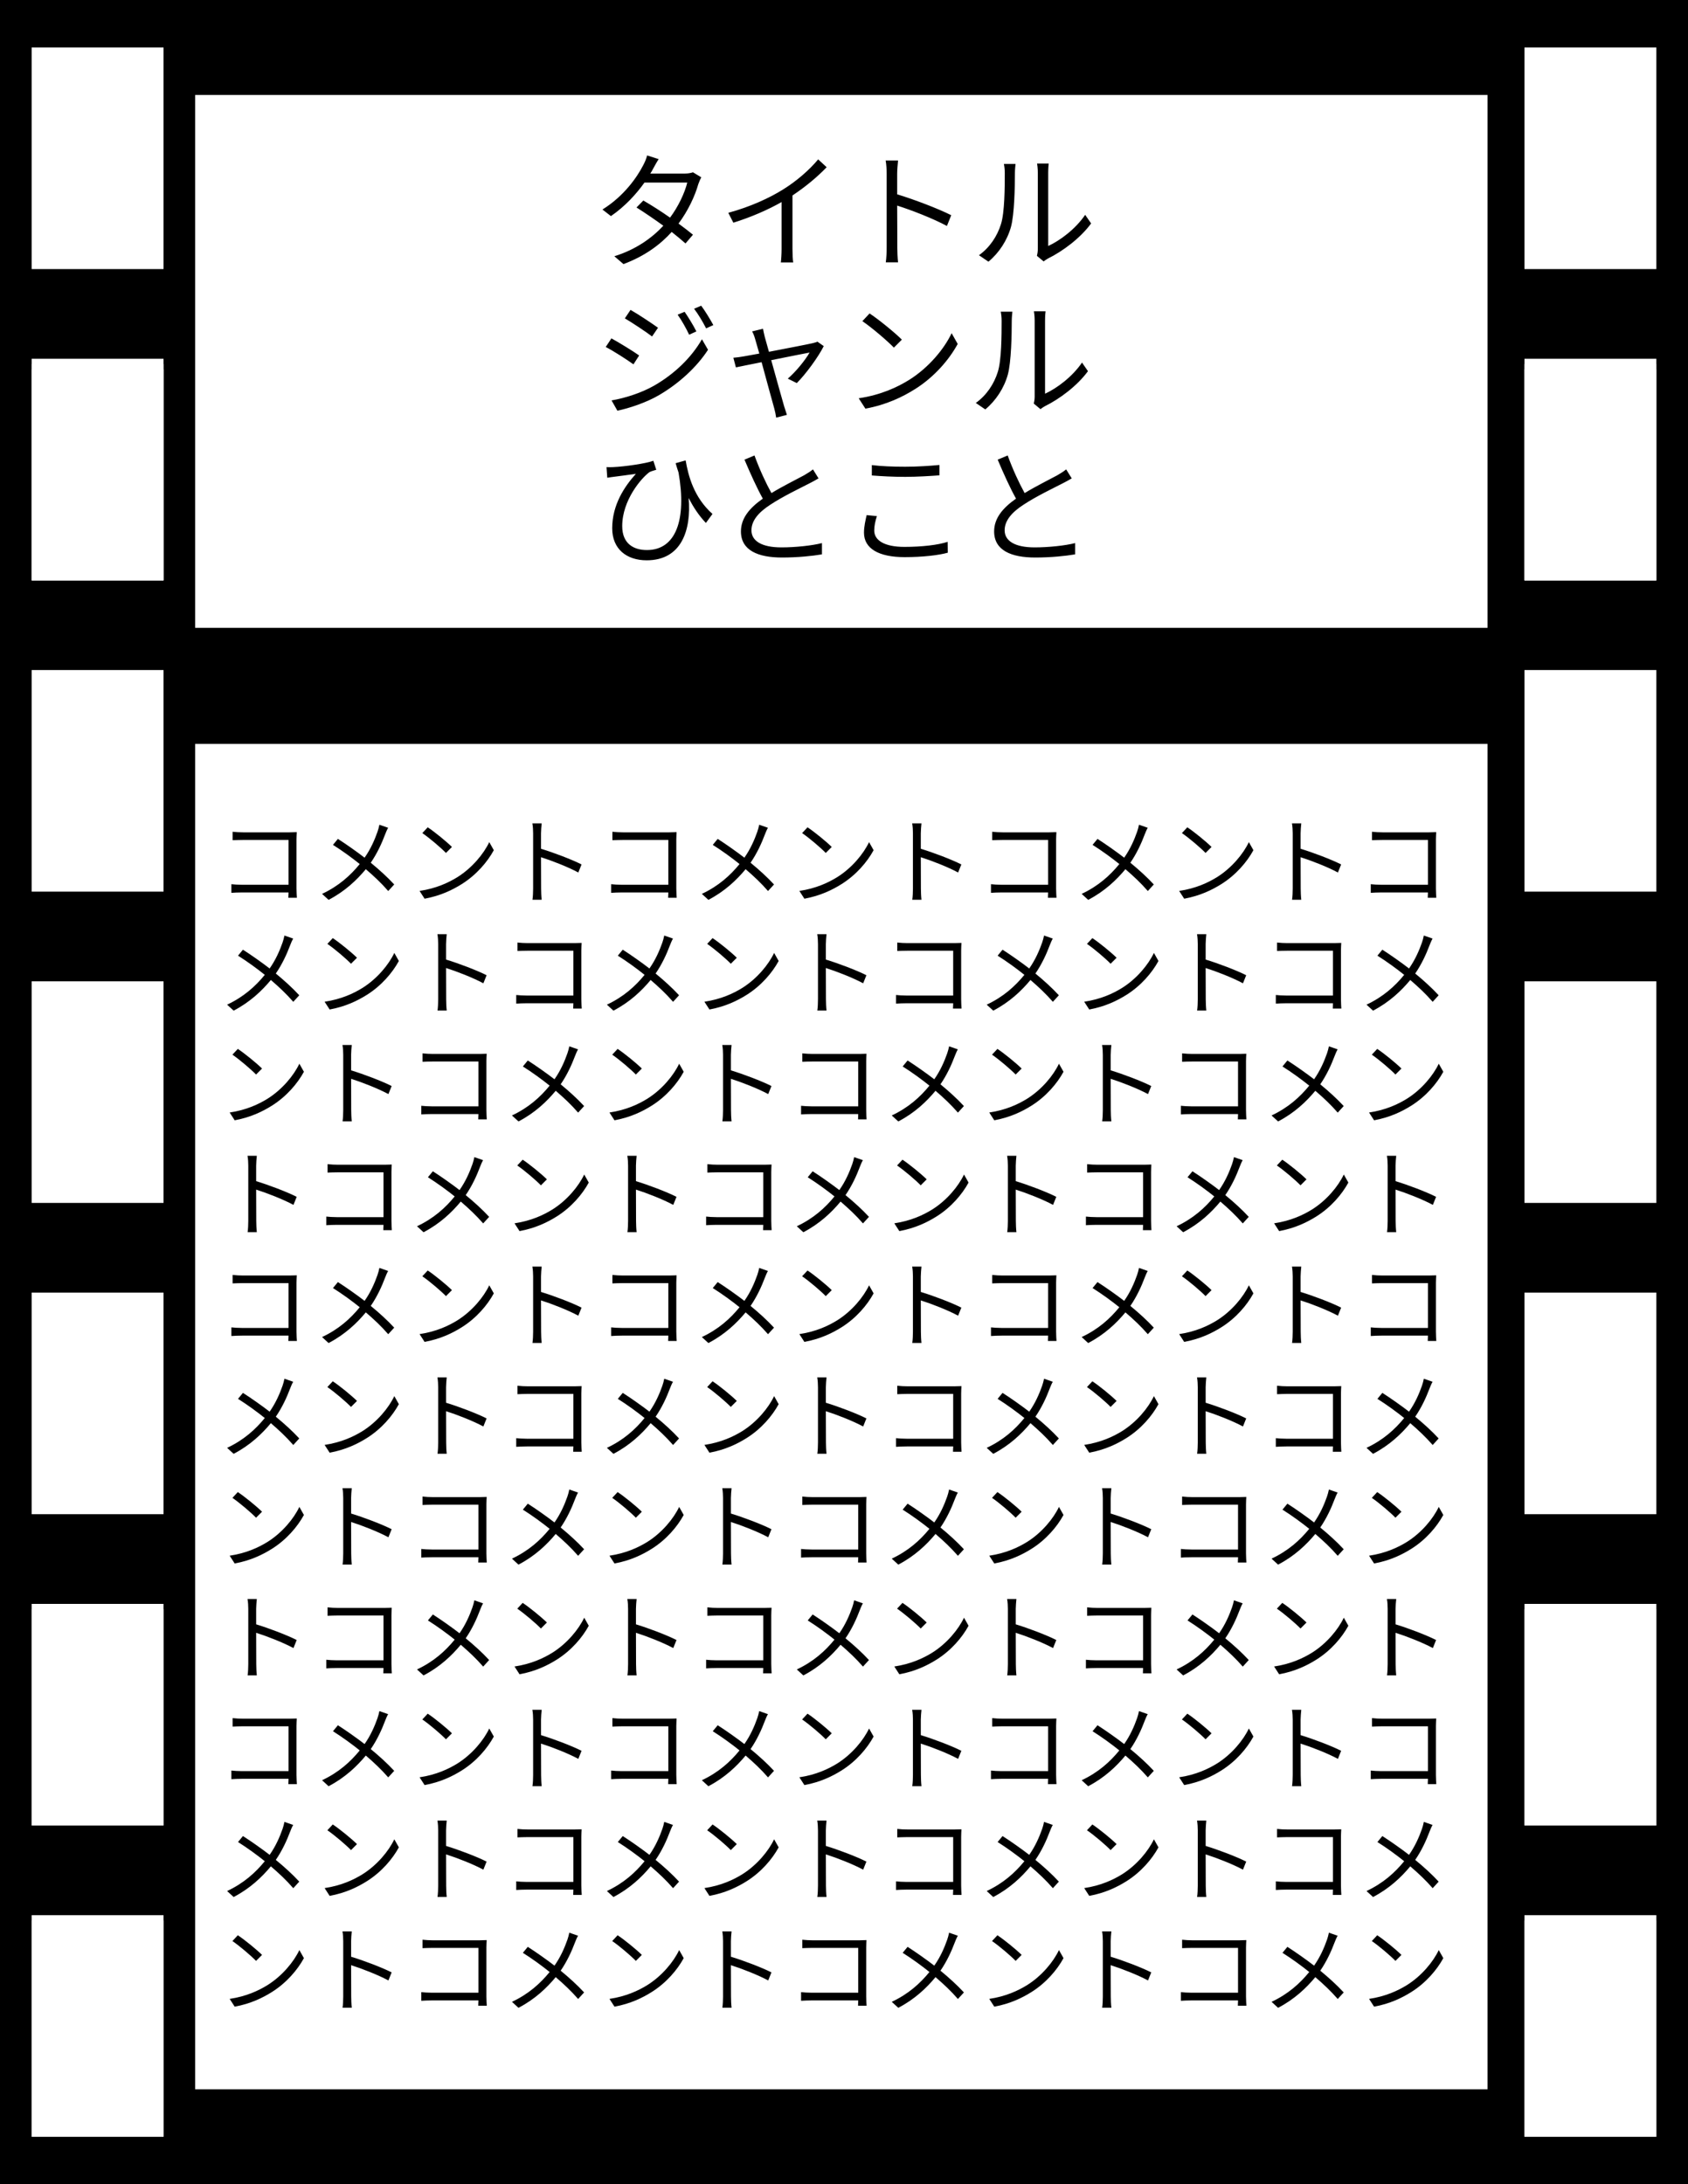 <svg width="320" height="414" viewBox="0 0 320 414" fill="none" xmlns="http://www.w3.org/2000/svg">
<rect width="320" height="414" fill="black"/>
<rect width="25" height="42" transform="translate(289 186)" fill="white"/>
<rect width="25" height="42" transform="translate(289 245)" fill="white"/>
<g clip-path="url(#clip0)">
<rect width="25" height="42" transform="translate(289 304)" fill="white"/>
<rect width="25" height="42" transform="translate(289 305)" fill="white"/>
</g>
<g clip-path="url(#clip1)">
<rect width="25" height="42" transform="translate(289 363)" fill="white"/>
<rect width="25" height="42" transform="translate(289 364)" fill="white"/>
</g>
<g clip-path="url(#clip2)">
<rect width="245" height="255" transform="translate(37 141)" fill="white"/>
<path d="M44.096 157.652V159.254C44.51 159.236 45.41 159.2 46.076 159.2H54.698V167.696H45.86C45.104 167.696 44.33 167.642 43.862 167.588V169.226C44.348 169.19 45.158 169.154 45.896 169.154H54.698C54.68 169.586 54.68 169.964 54.662 170.162H56.282C56.264 169.874 56.21 169.064 56.21 168.416V159.128C56.21 158.696 56.246 158.138 56.264 157.724C55.904 157.742 55.364 157.76 54.932 157.76H46.058C45.482 157.76 44.69 157.724 44.096 157.652ZM73.58 156.896L71.924 156.32C71.852 156.716 71.69 157.292 71.564 157.652C71.024 159.182 70.286 160.892 69.116 162.566C67.694 161.468 65.606 159.992 64.058 159.002L63.122 160.136C64.85 161.216 66.866 162.692 68.198 163.772C66.416 165.95 64.202 167.948 61.052 169.424L62.294 170.558C65.426 168.92 67.658 166.778 69.35 164.744C70.898 166.076 72.266 167.354 73.598 168.884L74.732 167.642C73.454 166.256 71.906 164.852 70.286 163.52C71.492 161.774 72.392 159.794 72.986 158.21C73.13 157.832 73.382 157.22 73.58 156.896ZM81.086 156.806L80.06 157.904C81.392 158.804 83.642 160.73 84.542 161.666L85.676 160.532C84.668 159.524 82.364 157.652 81.086 156.806ZM79.538 168.866L80.492 170.342C83.498 169.784 85.766 168.686 87.566 167.552C90.284 165.842 92.39 163.394 93.614 161.144L92.75 159.614C91.706 161.828 89.51 164.492 86.738 166.238C85.028 167.3 82.688 168.398 79.538 168.866ZM101.066 168.416C101.066 169.082 101.03 169.964 100.94 170.54H102.686C102.614 169.946 102.578 168.974 102.578 168.416C102.578 167.894 102.578 165.176 102.56 162.476C104.558 163.106 107.672 164.312 109.634 165.374L110.246 163.844C108.356 162.89 104.936 161.594 102.56 160.874C102.56 159.74 102.56 158.696 102.56 157.94C102.56 157.4 102.632 156.626 102.686 156.068H100.922C101.03 156.626 101.066 157.436 101.066 157.94V168.416ZM116.096 157.652V159.254C116.51 159.236 117.41 159.2 118.076 159.2H126.698V167.696H117.86C117.104 167.696 116.33 167.642 115.862 167.588V169.226C116.348 169.19 117.158 169.154 117.896 169.154H126.698C126.68 169.586 126.68 169.964 126.662 170.162H128.282C128.264 169.874 128.21 169.064 128.21 168.416V159.128C128.21 158.696 128.246 158.138 128.264 157.724C127.904 157.742 127.364 157.76 126.932 157.76H118.058C117.482 157.76 116.69 157.724 116.096 157.652ZM145.58 156.896L143.924 156.32C143.852 156.716 143.69 157.292 143.564 157.652C143.024 159.182 142.286 160.892 141.116 162.566C139.694 161.468 137.606 159.992 136.058 159.002L135.122 160.136C136.85 161.216 138.866 162.692 140.198 163.772C138.416 165.95 136.202 167.948 133.052 169.424L134.294 170.558C137.426 168.92 139.658 166.778 141.35 164.744C142.898 166.076 144.266 167.354 145.598 168.884L146.732 167.642C145.454 166.256 143.906 164.852 142.286 163.52C143.492 161.774 144.392 159.794 144.986 158.21C145.13 157.832 145.382 157.22 145.58 156.896ZM153.086 156.806L152.06 157.904C153.392 158.804 155.642 160.73 156.542 161.666L157.676 160.532C156.668 159.524 154.364 157.652 153.086 156.806ZM151.538 168.866L152.492 170.342C155.498 169.784 157.766 168.686 159.566 167.552C162.284 165.842 164.39 163.394 165.614 161.144L164.75 159.614C163.706 161.828 161.51 164.492 158.738 166.238C157.028 167.3 154.688 168.398 151.538 168.866ZM173.066 168.416C173.066 169.082 173.03 169.964 172.94 170.54H174.686C174.614 169.946 174.578 168.974 174.578 168.416C174.578 167.894 174.578 165.176 174.56 162.476C176.558 163.106 179.672 164.312 181.634 165.374L182.246 163.844C180.356 162.89 176.936 161.594 174.56 160.874C174.56 159.74 174.56 158.696 174.56 157.94C174.56 157.4 174.632 156.626 174.686 156.068H172.922C173.03 156.626 173.066 157.436 173.066 157.94V168.416ZM188.096 157.652V159.254C188.51 159.236 189.41 159.2 190.076 159.2H198.698V167.696H189.86C189.104 167.696 188.33 167.642 187.862 167.588V169.226C188.348 169.19 189.158 169.154 189.896 169.154H198.698C198.68 169.586 198.68 169.964 198.662 170.162H200.282C200.264 169.874 200.21 169.064 200.21 168.416V159.128C200.21 158.696 200.246 158.138 200.264 157.724C199.904 157.742 199.364 157.76 198.932 157.76H190.058C189.482 157.76 188.69 157.724 188.096 157.652ZM217.58 156.896L215.924 156.32C215.852 156.716 215.69 157.292 215.564 157.652C215.024 159.182 214.286 160.892 213.116 162.566C211.694 161.468 209.606 159.992 208.058 159.002L207.122 160.136C208.85 161.216 210.866 162.692 212.198 163.772C210.416 165.95 208.202 167.948 205.052 169.424L206.294 170.558C209.426 168.92 211.658 166.778 213.35 164.744C214.898 166.076 216.266 167.354 217.598 168.884L218.732 167.642C217.454 166.256 215.906 164.852 214.286 163.52C215.492 161.774 216.392 159.794 216.986 158.21C217.13 157.832 217.382 157.22 217.58 156.896ZM225.086 156.806L224.06 157.904C225.392 158.804 227.642 160.73 228.542 161.666L229.676 160.532C228.668 159.524 226.364 157.652 225.086 156.806ZM223.538 168.866L224.492 170.342C227.498 169.784 229.766 168.686 231.566 167.552C234.284 165.842 236.39 163.394 237.614 161.144L236.75 159.614C235.706 161.828 233.51 164.492 230.738 166.238C229.028 167.3 226.688 168.398 223.538 168.866ZM245.066 168.416C245.066 169.082 245.03 169.964 244.94 170.54H246.686C246.614 169.946 246.578 168.974 246.578 168.416C246.578 167.894 246.578 165.176 246.56 162.476C248.558 163.106 251.672 164.312 253.634 165.374L254.246 163.844C252.356 162.89 248.936 161.594 246.56 160.874C246.56 159.74 246.56 158.696 246.56 157.94C246.56 157.4 246.632 156.626 246.686 156.068H244.922C245.03 156.626 245.066 157.436 245.066 157.94V168.416ZM260.096 157.652V159.254C260.51 159.236 261.41 159.2 262.076 159.2H270.698V167.696H261.86C261.104 167.696 260.33 167.642 259.862 167.588V169.226C260.348 169.19 261.158 169.154 261.896 169.154H270.698C270.68 169.586 270.68 169.964 270.662 170.162H272.282C272.264 169.874 272.21 169.064 272.21 168.416V159.128C272.21 158.696 272.246 158.138 272.264 157.724C271.904 157.742 271.364 157.76 270.932 157.76H262.058C261.482 157.76 260.69 157.724 260.096 157.652ZM55.58 177.896L53.924 177.32C53.852 177.716 53.69 178.292 53.564 178.652C53.024 180.182 52.286 181.892 51.116 183.566C49.694 182.468 47.606 180.992 46.058 180.002L45.122 181.136C46.85 182.216 48.866 183.692 50.198 184.772C48.416 186.95 46.202 188.948 43.052 190.424L44.294 191.558C47.426 189.92 49.658 187.778 51.35 185.744C52.898 187.076 54.266 188.354 55.598 189.884L56.732 188.642C55.454 187.256 53.906 185.852 52.286 184.52C53.492 182.774 54.392 180.794 54.986 179.21C55.13 178.832 55.382 178.22 55.58 177.896ZM63.086 177.806L62.06 178.904C63.392 179.804 65.642 181.73 66.542 182.666L67.676 181.532C66.668 180.524 64.364 178.652 63.086 177.806ZM61.538 189.866L62.492 191.342C65.498 190.784 67.766 189.686 69.566 188.552C72.284 186.842 74.39 184.394 75.614 182.144L74.75 180.614C73.706 182.828 71.51 185.492 68.738 187.238C67.028 188.3 64.688 189.398 61.538 189.866ZM83.066 189.416C83.066 190.082 83.03 190.964 82.94 191.54H84.686C84.614 190.946 84.578 189.974 84.578 189.416C84.578 188.894 84.578 186.176 84.56 183.476C86.558 184.106 89.672 185.312 91.634 186.374L92.246 184.844C90.356 183.89 86.936 182.594 84.56 181.874C84.56 180.74 84.56 179.696 84.56 178.94C84.56 178.4 84.632 177.626 84.686 177.068H82.922C83.03 177.626 83.066 178.436 83.066 178.94V189.416ZM98.096 178.652V180.254C98.51 180.236 99.41 180.2 100.076 180.2H108.698V188.696H99.86C99.104 188.696 98.33 188.642 97.862 188.588V190.226C98.348 190.19 99.158 190.154 99.896 190.154H108.698C108.68 190.586 108.68 190.964 108.662 191.162H110.282C110.264 190.874 110.21 190.064 110.21 189.416V180.128C110.21 179.696 110.246 179.138 110.264 178.724C109.904 178.742 109.364 178.76 108.932 178.76H100.058C99.482 178.76 98.69 178.724 98.096 178.652ZM127.58 177.896L125.924 177.32C125.852 177.716 125.69 178.292 125.564 178.652C125.024 180.182 124.286 181.892 123.116 183.566C121.694 182.468 119.606 180.992 118.058 180.002L117.122 181.136C118.85 182.216 120.866 183.692 122.198 184.772C120.416 186.95 118.202 188.948 115.052 190.424L116.294 191.558C119.426 189.92 121.658 187.778 123.35 185.744C124.898 187.076 126.266 188.354 127.598 189.884L128.732 188.642C127.454 187.256 125.906 185.852 124.286 184.52C125.492 182.774 126.392 180.794 126.986 179.21C127.13 178.832 127.382 178.22 127.58 177.896ZM135.086 177.806L134.06 178.904C135.392 179.804 137.642 181.73 138.542 182.666L139.676 181.532C138.668 180.524 136.364 178.652 135.086 177.806ZM133.538 189.866L134.492 191.342C137.498 190.784 139.766 189.686 141.566 188.552C144.284 186.842 146.39 184.394 147.614 182.144L146.75 180.614C145.706 182.828 143.51 185.492 140.738 187.238C139.028 188.3 136.688 189.398 133.538 189.866ZM155.066 189.416C155.066 190.082 155.03 190.964 154.94 191.54H156.686C156.614 190.946 156.578 189.974 156.578 189.416C156.578 188.894 156.578 186.176 156.56 183.476C158.558 184.106 161.672 185.312 163.634 186.374L164.246 184.844C162.356 183.89 158.936 182.594 156.56 181.874C156.56 180.74 156.56 179.696 156.56 178.94C156.56 178.4 156.632 177.626 156.686 177.068H154.922C155.03 177.626 155.066 178.436 155.066 178.94V189.416ZM170.096 178.652V180.254C170.51 180.236 171.41 180.2 172.076 180.2H180.698V188.696H171.86C171.104 188.696 170.33 188.642 169.862 188.588V190.226C170.348 190.19 171.158 190.154 171.896 190.154H180.698C180.68 190.586 180.68 190.964 180.662 191.162H182.282C182.264 190.874 182.21 190.064 182.21 189.416V180.128C182.21 179.696 182.246 179.138 182.264 178.724C181.904 178.742 181.364 178.76 180.932 178.76H172.058C171.482 178.76 170.69 178.724 170.096 178.652ZM199.58 177.896L197.924 177.32C197.852 177.716 197.69 178.292 197.564 178.652C197.024 180.182 196.286 181.892 195.116 183.566C193.694 182.468 191.606 180.992 190.058 180.002L189.122 181.136C190.85 182.216 192.866 183.692 194.198 184.772C192.416 186.95 190.202 188.948 187.052 190.424L188.294 191.558C191.426 189.92 193.658 187.778 195.35 185.744C196.898 187.076 198.266 188.354 199.598 189.884L200.732 188.642C199.454 187.256 197.906 185.852 196.286 184.52C197.492 182.774 198.392 180.794 198.986 179.21C199.13 178.832 199.382 178.22 199.58 177.896ZM207.086 177.806L206.06 178.904C207.392 179.804 209.642 181.73 210.542 182.666L211.676 181.532C210.668 180.524 208.364 178.652 207.086 177.806ZM205.538 189.866L206.492 191.342C209.498 190.784 211.766 189.686 213.566 188.552C216.284 186.842 218.39 184.394 219.614 182.144L218.75 180.614C217.706 182.828 215.51 185.492 212.738 187.238C211.028 188.3 208.688 189.398 205.538 189.866ZM227.066 189.416C227.066 190.082 227.03 190.964 226.94 191.54H228.686C228.614 190.946 228.578 189.974 228.578 189.416C228.578 188.894 228.578 186.176 228.56 183.476C230.558 184.106 233.672 185.312 235.634 186.374L236.246 184.844C234.356 183.89 230.936 182.594 228.56 181.874C228.56 180.74 228.56 179.696 228.56 178.94C228.56 178.4 228.632 177.626 228.686 177.068H226.922C227.03 177.626 227.066 178.436 227.066 178.94V189.416ZM242.096 178.652V180.254C242.51 180.236 243.41 180.2 244.076 180.2H252.698V188.696H243.86C243.104 188.696 242.33 188.642 241.862 188.588V190.226C242.348 190.19 243.158 190.154 243.896 190.154H252.698C252.68 190.586 252.68 190.964 252.662 191.162H254.282C254.264 190.874 254.21 190.064 254.21 189.416V180.128C254.21 179.696 254.246 179.138 254.264 178.724C253.904 178.742 253.364 178.76 252.932 178.76H244.058C243.482 178.76 242.69 178.724 242.096 178.652ZM271.58 177.896L269.924 177.32C269.852 177.716 269.69 178.292 269.564 178.652C269.024 180.182 268.286 181.892 267.116 183.566C265.694 182.468 263.606 180.992 262.058 180.002L261.122 181.136C262.85 182.216 264.866 183.692 266.198 184.772C264.416 186.95 262.202 188.948 259.052 190.424L260.294 191.558C263.426 189.92 265.658 187.778 267.35 185.744C268.898 187.076 270.266 188.354 271.598 189.884L272.732 188.642C271.454 187.256 269.906 185.852 268.286 184.52C269.492 182.774 270.392 180.794 270.986 179.21C271.13 178.832 271.382 178.22 271.58 177.896ZM45.086 198.806L44.06 199.904C45.392 200.804 47.642 202.73 48.542 203.666L49.676 202.532C48.668 201.524 46.364 199.652 45.086 198.806ZM43.538 210.866L44.492 212.342C47.498 211.784 49.766 210.686 51.566 209.552C54.284 207.842 56.39 205.394 57.614 203.144L56.75 201.614C55.706 203.828 53.51 206.492 50.738 208.238C49.028 209.3 46.688 210.398 43.538 210.866ZM65.066 210.416C65.066 211.082 65.03 211.964 64.94 212.54H66.686C66.614 211.946 66.578 210.974 66.578 210.416C66.578 209.894 66.578 207.176 66.56 204.476C68.558 205.106 71.672 206.312 73.634 207.374L74.246 205.844C72.356 204.89 68.936 203.594 66.56 202.874C66.56 201.74 66.56 200.696 66.56 199.94C66.56 199.4 66.632 198.626 66.686 198.068H64.922C65.03 198.626 65.066 199.436 65.066 199.94V210.416ZM80.096 199.652V201.254C80.51 201.236 81.41 201.2 82.076 201.2H90.698V209.696H81.86C81.104 209.696 80.33 209.642 79.862 209.588V211.226C80.348 211.19 81.158 211.154 81.896 211.154H90.698C90.68 211.586 90.68 211.964 90.662 212.162H92.282C92.264 211.874 92.21 211.064 92.21 210.416V201.128C92.21 200.696 92.246 200.138 92.264 199.724C91.904 199.742 91.364 199.76 90.932 199.76H82.058C81.482 199.76 80.69 199.724 80.096 199.652ZM109.58 198.896L107.924 198.32C107.852 198.716 107.69 199.292 107.564 199.652C107.024 201.182 106.286 202.892 105.116 204.566C103.694 203.468 101.606 201.992 100.058 201.002L99.122 202.136C100.85 203.216 102.866 204.692 104.198 205.772C102.416 207.95 100.202 209.948 97.052 211.424L98.294 212.558C101.426 210.92 103.658 208.778 105.35 206.744C106.898 208.076 108.266 209.354 109.598 210.884L110.732 209.642C109.454 208.256 107.906 206.852 106.286 205.52C107.492 203.774 108.392 201.794 108.986 200.21C109.13 199.832 109.382 199.22 109.58 198.896ZM117.086 198.806L116.06 199.904C117.392 200.804 119.642 202.73 120.542 203.666L121.676 202.532C120.668 201.524 118.364 199.652 117.086 198.806ZM115.538 210.866L116.492 212.342C119.498 211.784 121.766 210.686 123.566 209.552C126.284 207.842 128.39 205.394 129.614 203.144L128.75 201.614C127.706 203.828 125.51 206.492 122.738 208.238C121.028 209.3 118.688 210.398 115.538 210.866ZM137.066 210.416C137.066 211.082 137.03 211.964 136.94 212.54H138.686C138.614 211.946 138.578 210.974 138.578 210.416C138.578 209.894 138.578 207.176 138.56 204.476C140.558 205.106 143.672 206.312 145.634 207.374L146.246 205.844C144.356 204.89 140.936 203.594 138.56 202.874C138.56 201.74 138.56 200.696 138.56 199.94C138.56 199.4 138.632 198.626 138.686 198.068H136.922C137.03 198.626 137.066 199.436 137.066 199.94V210.416ZM152.096 199.652V201.254C152.51 201.236 153.41 201.2 154.076 201.2H162.698V209.696H153.86C153.104 209.696 152.33 209.642 151.862 209.588V211.226C152.348 211.19 153.158 211.154 153.896 211.154H162.698C162.68 211.586 162.68 211.964 162.662 212.162H164.282C164.264 211.874 164.21 211.064 164.21 210.416V201.128C164.21 200.696 164.246 200.138 164.264 199.724C163.904 199.742 163.364 199.76 162.932 199.76H154.058C153.482 199.76 152.69 199.724 152.096 199.652ZM181.58 198.896L179.924 198.32C179.852 198.716 179.69 199.292 179.564 199.652C179.024 201.182 178.286 202.892 177.116 204.566C175.694 203.468 173.606 201.992 172.058 201.002L171.122 202.136C172.85 203.216 174.866 204.692 176.198 205.772C174.416 207.95 172.202 209.948 169.052 211.424L170.294 212.558C173.426 210.92 175.658 208.778 177.35 206.744C178.898 208.076 180.266 209.354 181.598 210.884L182.732 209.642C181.454 208.256 179.906 206.852 178.286 205.52C179.492 203.774 180.392 201.794 180.986 200.21C181.13 199.832 181.382 199.22 181.58 198.896ZM189.086 198.806L188.06 199.904C189.392 200.804 191.642 202.73 192.542 203.666L193.676 202.532C192.668 201.524 190.364 199.652 189.086 198.806ZM187.538 210.866L188.492 212.342C191.498 211.784 193.766 210.686 195.566 209.552C198.284 207.842 200.39 205.394 201.614 203.144L200.75 201.614C199.706 203.828 197.51 206.492 194.738 208.238C193.028 209.3 190.688 210.398 187.538 210.866ZM209.066 210.416C209.066 211.082 209.03 211.964 208.94 212.54H210.686C210.614 211.946 210.578 210.974 210.578 210.416C210.578 209.894 210.578 207.176 210.56 204.476C212.558 205.106 215.672 206.312 217.634 207.374L218.246 205.844C216.356 204.89 212.936 203.594 210.56 202.874C210.56 201.74 210.56 200.696 210.56 199.94C210.56 199.4 210.632 198.626 210.686 198.068H208.922C209.03 198.626 209.066 199.436 209.066 199.94V210.416ZM224.096 199.652V201.254C224.51 201.236 225.41 201.2 226.076 201.2H234.698V209.696H225.86C225.104 209.696 224.33 209.642 223.862 209.588V211.226C224.348 211.19 225.158 211.154 225.896 211.154H234.698C234.68 211.586 234.68 211.964 234.662 212.162H236.282C236.264 211.874 236.21 211.064 236.21 210.416V201.128C236.21 200.696 236.246 200.138 236.264 199.724C235.904 199.742 235.364 199.76 234.932 199.76H226.058C225.482 199.76 224.69 199.724 224.096 199.652ZM253.58 198.896L251.924 198.32C251.852 198.716 251.69 199.292 251.564 199.652C251.024 201.182 250.286 202.892 249.116 204.566C247.694 203.468 245.606 201.992 244.058 201.002L243.122 202.136C244.85 203.216 246.866 204.692 248.198 205.772C246.416 207.95 244.202 209.948 241.052 211.424L242.294 212.558C245.426 210.92 247.658 208.778 249.35 206.744C250.898 208.076 252.266 209.354 253.598 210.884L254.732 209.642C253.454 208.256 251.906 206.852 250.286 205.52C251.492 203.774 252.392 201.794 252.986 200.21C253.13 199.832 253.382 199.22 253.58 198.896ZM261.086 198.806L260.06 199.904C261.392 200.804 263.642 202.73 264.542 203.666L265.676 202.532C264.668 201.524 262.364 199.652 261.086 198.806ZM259.538 210.866L260.492 212.342C263.498 211.784 265.766 210.686 267.566 209.552C270.284 207.842 272.39 205.394 273.614 203.144L272.75 201.614C271.706 203.828 269.51 206.492 266.738 208.238C265.028 209.3 262.688 210.398 259.538 210.866ZM47.066 231.416C47.066 232.082 47.03 232.964 46.94 233.54H48.686C48.614 232.946 48.578 231.974 48.578 231.416C48.578 230.894 48.578 228.176 48.56 225.476C50.558 226.106 53.672 227.312 55.634 228.374L56.246 226.844C54.356 225.89 50.936 224.594 48.56 223.874C48.56 222.74 48.56 221.696 48.56 220.94C48.56 220.4 48.632 219.626 48.686 219.068H46.922C47.03 219.626 47.066 220.436 47.066 220.94V231.416ZM62.096 220.652V222.254C62.51 222.236 63.41 222.2 64.076 222.2H72.698V230.696H63.86C63.104 230.696 62.33 230.642 61.862 230.588V232.226C62.348 232.19 63.158 232.154 63.896 232.154H72.698C72.68 232.586 72.68 232.964 72.662 233.162H74.282C74.264 232.874 74.21 232.064 74.21 231.416V222.128C74.21 221.696 74.246 221.138 74.264 220.724C73.904 220.742 73.364 220.76 72.932 220.76H64.058C63.482 220.76 62.69 220.724 62.096 220.652ZM91.58 219.896L89.924 219.32C89.852 219.716 89.69 220.292 89.564 220.652C89.024 222.182 88.286 223.892 87.116 225.566C85.694 224.468 83.606 222.992 82.058 222.002L81.122 223.136C82.85 224.216 84.866 225.692 86.198 226.772C84.416 228.95 82.202 230.948 79.052 232.424L80.294 233.558C83.426 231.92 85.658 229.778 87.35 227.744C88.898 229.076 90.266 230.354 91.598 231.884L92.732 230.642C91.454 229.256 89.906 227.852 88.286 226.52C89.492 224.774 90.392 222.794 90.986 221.21C91.13 220.832 91.382 220.22 91.58 219.896ZM99.086 219.806L98.06 220.904C99.392 221.804 101.642 223.73 102.542 224.666L103.676 223.532C102.668 222.524 100.364 220.652 99.086 219.806ZM97.538 231.866L98.492 233.342C101.498 232.784 103.766 231.686 105.566 230.552C108.284 228.842 110.39 226.394 111.614 224.144L110.75 222.614C109.706 224.828 107.51 227.492 104.738 229.238C103.028 230.3 100.688 231.398 97.538 231.866ZM119.066 231.416C119.066 232.082 119.03 232.964 118.94 233.54H120.686C120.614 232.946 120.578 231.974 120.578 231.416C120.578 230.894 120.578 228.176 120.56 225.476C122.558 226.106 125.672 227.312 127.634 228.374L128.246 226.844C126.356 225.89 122.936 224.594 120.56 223.874C120.56 222.74 120.56 221.696 120.56 220.94C120.56 220.4 120.632 219.626 120.686 219.068H118.922C119.03 219.626 119.066 220.436 119.066 220.94V231.416ZM134.096 220.652V222.254C134.51 222.236 135.41 222.2 136.076 222.2H144.698V230.696H135.86C135.104 230.696 134.33 230.642 133.862 230.588V232.226C134.348 232.19 135.158 232.154 135.896 232.154H144.698C144.68 232.586 144.68 232.964 144.662 233.162H146.282C146.264 232.874 146.21 232.064 146.21 231.416V222.128C146.21 221.696 146.246 221.138 146.264 220.724C145.904 220.742 145.364 220.76 144.932 220.76H136.058C135.482 220.76 134.69 220.724 134.096 220.652ZM163.58 219.896L161.924 219.32C161.852 219.716 161.69 220.292 161.564 220.652C161.024 222.182 160.286 223.892 159.116 225.566C157.694 224.468 155.606 222.992 154.058 222.002L153.122 223.136C154.85 224.216 156.866 225.692 158.198 226.772C156.416 228.95 154.202 230.948 151.052 232.424L152.294 233.558C155.426 231.92 157.658 229.778 159.35 227.744C160.898 229.076 162.266 230.354 163.598 231.884L164.732 230.642C163.454 229.256 161.906 227.852 160.286 226.52C161.492 224.774 162.392 222.794 162.986 221.21C163.13 220.832 163.382 220.22 163.58 219.896ZM171.086 219.806L170.06 220.904C171.392 221.804 173.642 223.73 174.542 224.666L175.676 223.532C174.668 222.524 172.364 220.652 171.086 219.806ZM169.538 231.866L170.492 233.342C173.498 232.784 175.766 231.686 177.566 230.552C180.284 228.842 182.39 226.394 183.614 224.144L182.75 222.614C181.706 224.828 179.51 227.492 176.738 229.238C175.028 230.3 172.688 231.398 169.538 231.866ZM191.066 231.416C191.066 232.082 191.03 232.964 190.94 233.54H192.686C192.614 232.946 192.578 231.974 192.578 231.416C192.578 230.894 192.578 228.176 192.56 225.476C194.558 226.106 197.672 227.312 199.634 228.374L200.246 226.844C198.356 225.89 194.936 224.594 192.56 223.874C192.56 222.74 192.56 221.696 192.56 220.94C192.56 220.4 192.632 219.626 192.686 219.068H190.922C191.03 219.626 191.066 220.436 191.066 220.94V231.416ZM206.096 220.652V222.254C206.51 222.236 207.41 222.2 208.076 222.2H216.698V230.696H207.86C207.104 230.696 206.33 230.642 205.862 230.588V232.226C206.348 232.19 207.158 232.154 207.896 232.154H216.698C216.68 232.586 216.68 232.964 216.662 233.162H218.282C218.264 232.874 218.21 232.064 218.21 231.416V222.128C218.21 221.696 218.246 221.138 218.264 220.724C217.904 220.742 217.364 220.76 216.932 220.76H208.058C207.482 220.76 206.69 220.724 206.096 220.652ZM235.58 219.896L233.924 219.32C233.852 219.716 233.69 220.292 233.564 220.652C233.024 222.182 232.286 223.892 231.116 225.566C229.694 224.468 227.606 222.992 226.058 222.002L225.122 223.136C226.85 224.216 228.866 225.692 230.198 226.772C228.416 228.95 226.202 230.948 223.052 232.424L224.294 233.558C227.426 231.92 229.658 229.778 231.35 227.744C232.898 229.076 234.266 230.354 235.598 231.884L236.732 230.642C235.454 229.256 233.906 227.852 232.286 226.52C233.492 224.774 234.392 222.794 234.986 221.21C235.13 220.832 235.382 220.22 235.58 219.896ZM243.086 219.806L242.06 220.904C243.392 221.804 245.642 223.73 246.542 224.666L247.676 223.532C246.668 222.524 244.364 220.652 243.086 219.806ZM241.538 231.866L242.492 233.342C245.498 232.784 247.766 231.686 249.566 230.552C252.284 228.842 254.39 226.394 255.614 224.144L254.75 222.614C253.706 224.828 251.51 227.492 248.738 229.238C247.028 230.3 244.688 231.398 241.538 231.866ZM263.066 231.416C263.066 232.082 263.03 232.964 262.94 233.54H264.686C264.614 232.946 264.578 231.974 264.578 231.416C264.578 230.894 264.578 228.176 264.56 225.476C266.558 226.106 269.672 227.312 271.634 228.374L272.246 226.844C270.356 225.89 266.936 224.594 264.56 223.874C264.56 222.74 264.56 221.696 264.56 220.94C264.56 220.4 264.632 219.626 264.686 219.068H262.922C263.03 219.626 263.066 220.436 263.066 220.94V231.416ZM44.096 241.652V243.254C44.51 243.236 45.41 243.2 46.076 243.2H54.698V251.696H45.86C45.104 251.696 44.33 251.642 43.862 251.588V253.226C44.348 253.19 45.158 253.154 45.896 253.154H54.698C54.68 253.586 54.68 253.964 54.662 254.162H56.282C56.264 253.874 56.21 253.064 56.21 252.416V243.128C56.21 242.696 56.246 242.138 56.264 241.724C55.904 241.742 55.364 241.76 54.932 241.76H46.058C45.482 241.76 44.69 241.724 44.096 241.652ZM73.58 240.896L71.924 240.32C71.852 240.716 71.69 241.292 71.564 241.652C71.024 243.182 70.286 244.892 69.116 246.566C67.694 245.468 65.606 243.992 64.058 243.002L63.122 244.136C64.85 245.216 66.866 246.692 68.198 247.772C66.416 249.95 64.202 251.948 61.052 253.424L62.294 254.558C65.426 252.92 67.658 250.778 69.35 248.744C70.898 250.076 72.266 251.354 73.598 252.884L74.732 251.642C73.454 250.256 71.906 248.852 70.286 247.52C71.492 245.774 72.392 243.794 72.986 242.21C73.13 241.832 73.382 241.22 73.58 240.896ZM81.086 240.806L80.06 241.904C81.392 242.804 83.642 244.73 84.542 245.666L85.676 244.532C84.668 243.524 82.364 241.652 81.086 240.806ZM79.538 252.866L80.492 254.342C83.498 253.784 85.766 252.686 87.566 251.552C90.284 249.842 92.39 247.394 93.614 245.144L92.75 243.614C91.706 245.828 89.51 248.492 86.738 250.238C85.028 251.3 82.688 252.398 79.538 252.866ZM101.066 252.416C101.066 253.082 101.03 253.964 100.94 254.54H102.686C102.614 253.946 102.578 252.974 102.578 252.416C102.578 251.894 102.578 249.176 102.56 246.476C104.558 247.106 107.672 248.312 109.634 249.374L110.246 247.844C108.356 246.89 104.936 245.594 102.56 244.874C102.56 243.74 102.56 242.696 102.56 241.94C102.56 241.4 102.632 240.626 102.686 240.068H100.922C101.03 240.626 101.066 241.436 101.066 241.94V252.416ZM116.096 241.652V243.254C116.51 243.236 117.41 243.2 118.076 243.2H126.698V251.696H117.86C117.104 251.696 116.33 251.642 115.862 251.588V253.226C116.348 253.19 117.158 253.154 117.896 253.154H126.698C126.68 253.586 126.68 253.964 126.662 254.162H128.282C128.264 253.874 128.21 253.064 128.21 252.416V243.128C128.21 242.696 128.246 242.138 128.264 241.724C127.904 241.742 127.364 241.76 126.932 241.76H118.058C117.482 241.76 116.69 241.724 116.096 241.652ZM145.58 240.896L143.924 240.32C143.852 240.716 143.69 241.292 143.564 241.652C143.024 243.182 142.286 244.892 141.116 246.566C139.694 245.468 137.606 243.992 136.058 243.002L135.122 244.136C136.85 245.216 138.866 246.692 140.198 247.772C138.416 249.95 136.202 251.948 133.052 253.424L134.294 254.558C137.426 252.92 139.658 250.778 141.35 248.744C142.898 250.076 144.266 251.354 145.598 252.884L146.732 251.642C145.454 250.256 143.906 248.852 142.286 247.52C143.492 245.774 144.392 243.794 144.986 242.21C145.13 241.832 145.382 241.22 145.58 240.896ZM153.086 240.806L152.06 241.904C153.392 242.804 155.642 244.73 156.542 245.666L157.676 244.532C156.668 243.524 154.364 241.652 153.086 240.806ZM151.538 252.866L152.492 254.342C155.498 253.784 157.766 252.686 159.566 251.552C162.284 249.842 164.39 247.394 165.614 245.144L164.75 243.614C163.706 245.828 161.51 248.492 158.738 250.238C157.028 251.3 154.688 252.398 151.538 252.866ZM173.066 252.416C173.066 253.082 173.03 253.964 172.94 254.54H174.686C174.614 253.946 174.578 252.974 174.578 252.416C174.578 251.894 174.578 249.176 174.56 246.476C176.558 247.106 179.672 248.312 181.634 249.374L182.246 247.844C180.356 246.89 176.936 245.594 174.56 244.874C174.56 243.74 174.56 242.696 174.56 241.94C174.56 241.4 174.632 240.626 174.686 240.068H172.922C173.03 240.626 173.066 241.436 173.066 241.94V252.416ZM188.096 241.652V243.254C188.51 243.236 189.41 243.2 190.076 243.2H198.698V251.696H189.86C189.104 251.696 188.33 251.642 187.862 251.588V253.226C188.348 253.19 189.158 253.154 189.896 253.154H198.698C198.68 253.586 198.68 253.964 198.662 254.162H200.282C200.264 253.874 200.21 253.064 200.21 252.416V243.128C200.21 242.696 200.246 242.138 200.264 241.724C199.904 241.742 199.364 241.76 198.932 241.76H190.058C189.482 241.76 188.69 241.724 188.096 241.652ZM217.58 240.896L215.924 240.32C215.852 240.716 215.69 241.292 215.564 241.652C215.024 243.182 214.286 244.892 213.116 246.566C211.694 245.468 209.606 243.992 208.058 243.002L207.122 244.136C208.85 245.216 210.866 246.692 212.198 247.772C210.416 249.95 208.202 251.948 205.052 253.424L206.294 254.558C209.426 252.92 211.658 250.778 213.35 248.744C214.898 250.076 216.266 251.354 217.598 252.884L218.732 251.642C217.454 250.256 215.906 248.852 214.286 247.52C215.492 245.774 216.392 243.794 216.986 242.21C217.13 241.832 217.382 241.22 217.58 240.896ZM225.086 240.806L224.06 241.904C225.392 242.804 227.642 244.73 228.542 245.666L229.676 244.532C228.668 243.524 226.364 241.652 225.086 240.806ZM223.538 252.866L224.492 254.342C227.498 253.784 229.766 252.686 231.566 251.552C234.284 249.842 236.39 247.394 237.614 245.144L236.75 243.614C235.706 245.828 233.51 248.492 230.738 250.238C229.028 251.3 226.688 252.398 223.538 252.866ZM245.066 252.416C245.066 253.082 245.03 253.964 244.94 254.54H246.686C246.614 253.946 246.578 252.974 246.578 252.416C246.578 251.894 246.578 249.176 246.56 246.476C248.558 247.106 251.672 248.312 253.634 249.374L254.246 247.844C252.356 246.89 248.936 245.594 246.56 244.874C246.56 243.74 246.56 242.696 246.56 241.94C246.56 241.4 246.632 240.626 246.686 240.068H244.922C245.03 240.626 245.066 241.436 245.066 241.94V252.416ZM260.096 241.652V243.254C260.51 243.236 261.41 243.2 262.076 243.2H270.698V251.696H261.86C261.104 251.696 260.33 251.642 259.862 251.588V253.226C260.348 253.19 261.158 253.154 261.896 253.154H270.698C270.68 253.586 270.68 253.964 270.662 254.162H272.282C272.264 253.874 272.21 253.064 272.21 252.416V243.128C272.21 242.696 272.246 242.138 272.264 241.724C271.904 241.742 271.364 241.76 270.932 241.76H262.058C261.482 241.76 260.69 241.724 260.096 241.652ZM55.58 261.896L53.924 261.32C53.852 261.716 53.69 262.292 53.564 262.652C53.024 264.182 52.286 265.892 51.116 267.566C49.694 266.468 47.606 264.992 46.058 264.002L45.122 265.136C46.85 266.216 48.866 267.692 50.198 268.772C48.416 270.95 46.202 272.948 43.052 274.424L44.294 275.558C47.426 273.92 49.658 271.778 51.35 269.744C52.898 271.076 54.266 272.354 55.598 273.884L56.732 272.642C55.454 271.256 53.906 269.852 52.286 268.52C53.492 266.774 54.392 264.794 54.986 263.21C55.13 262.832 55.382 262.22 55.58 261.896ZM63.086 261.806L62.06 262.904C63.392 263.804 65.642 265.73 66.542 266.666L67.676 265.532C66.668 264.524 64.364 262.652 63.086 261.806ZM61.538 273.866L62.492 275.342C65.498 274.784 67.766 273.686 69.566 272.552C72.284 270.842 74.39 268.394 75.614 266.144L74.75 264.614C73.706 266.828 71.51 269.492 68.738 271.238C67.028 272.3 64.688 273.398 61.538 273.866ZM83.066 273.416C83.066 274.082 83.03 274.964 82.94 275.54H84.686C84.614 274.946 84.578 273.974 84.578 273.416C84.578 272.894 84.578 270.176 84.56 267.476C86.558 268.106 89.672 269.312 91.634 270.374L92.246 268.844C90.356 267.89 86.936 266.594 84.56 265.874C84.56 264.74 84.56 263.696 84.56 262.94C84.56 262.4 84.632 261.626 84.686 261.068H82.922C83.03 261.626 83.066 262.436 83.066 262.94V273.416ZM98.096 262.652V264.254C98.51 264.236 99.41 264.2 100.076 264.2H108.698V272.696H99.86C99.104 272.696 98.33 272.642 97.862 272.588V274.226C98.348 274.19 99.158 274.154 99.896 274.154H108.698C108.68 274.586 108.68 274.964 108.662 275.162H110.282C110.264 274.874 110.21 274.064 110.21 273.416V264.128C110.21 263.696 110.246 263.138 110.264 262.724C109.904 262.742 109.364 262.76 108.932 262.76H100.058C99.482 262.76 98.69 262.724 98.096 262.652ZM127.58 261.896L125.924 261.32C125.852 261.716 125.69 262.292 125.564 262.652C125.024 264.182 124.286 265.892 123.116 267.566C121.694 266.468 119.606 264.992 118.058 264.002L117.122 265.136C118.85 266.216 120.866 267.692 122.198 268.772C120.416 270.95 118.202 272.948 115.052 274.424L116.294 275.558C119.426 273.92 121.658 271.778 123.35 269.744C124.898 271.076 126.266 272.354 127.598 273.884L128.732 272.642C127.454 271.256 125.906 269.852 124.286 268.52C125.492 266.774 126.392 264.794 126.986 263.21C127.13 262.832 127.382 262.22 127.58 261.896ZM135.086 261.806L134.06 262.904C135.392 263.804 137.642 265.73 138.542 266.666L139.676 265.532C138.668 264.524 136.364 262.652 135.086 261.806ZM133.538 273.866L134.492 275.342C137.498 274.784 139.766 273.686 141.566 272.552C144.284 270.842 146.39 268.394 147.614 266.144L146.75 264.614C145.706 266.828 143.51 269.492 140.738 271.238C139.028 272.3 136.688 273.398 133.538 273.866ZM155.066 273.416C155.066 274.082 155.03 274.964 154.94 275.54H156.686C156.614 274.946 156.578 273.974 156.578 273.416C156.578 272.894 156.578 270.176 156.56 267.476C158.558 268.106 161.672 269.312 163.634 270.374L164.246 268.844C162.356 267.89 158.936 266.594 156.56 265.874C156.56 264.74 156.56 263.696 156.56 262.94C156.56 262.4 156.632 261.626 156.686 261.068H154.922C155.03 261.626 155.066 262.436 155.066 262.94V273.416ZM170.096 262.652V264.254C170.51 264.236 171.41 264.2 172.076 264.2H180.698V272.696H171.86C171.104 272.696 170.33 272.642 169.862 272.588V274.226C170.348 274.19 171.158 274.154 171.896 274.154H180.698C180.68 274.586 180.68 274.964 180.662 275.162H182.282C182.264 274.874 182.21 274.064 182.21 273.416V264.128C182.21 263.696 182.246 263.138 182.264 262.724C181.904 262.742 181.364 262.76 180.932 262.76H172.058C171.482 262.76 170.69 262.724 170.096 262.652ZM199.58 261.896L197.924 261.32C197.852 261.716 197.69 262.292 197.564 262.652C197.024 264.182 196.286 265.892 195.116 267.566C193.694 266.468 191.606 264.992 190.058 264.002L189.122 265.136C190.85 266.216 192.866 267.692 194.198 268.772C192.416 270.95 190.202 272.948 187.052 274.424L188.294 275.558C191.426 273.92 193.658 271.778 195.35 269.744C196.898 271.076 198.266 272.354 199.598 273.884L200.732 272.642C199.454 271.256 197.906 269.852 196.286 268.52C197.492 266.774 198.392 264.794 198.986 263.21C199.13 262.832 199.382 262.22 199.58 261.896ZM207.086 261.806L206.06 262.904C207.392 263.804 209.642 265.73 210.542 266.666L211.676 265.532C210.668 264.524 208.364 262.652 207.086 261.806ZM205.538 273.866L206.492 275.342C209.498 274.784 211.766 273.686 213.566 272.552C216.284 270.842 218.39 268.394 219.614 266.144L218.75 264.614C217.706 266.828 215.51 269.492 212.738 271.238C211.028 272.3 208.688 273.398 205.538 273.866ZM227.066 273.416C227.066 274.082 227.03 274.964 226.94 275.54H228.686C228.614 274.946 228.578 273.974 228.578 273.416C228.578 272.894 228.578 270.176 228.56 267.476C230.558 268.106 233.672 269.312 235.634 270.374L236.246 268.844C234.356 267.89 230.936 266.594 228.56 265.874C228.56 264.74 228.56 263.696 228.56 262.94C228.56 262.4 228.632 261.626 228.686 261.068H226.922C227.03 261.626 227.066 262.436 227.066 262.94V273.416ZM242.096 262.652V264.254C242.51 264.236 243.41 264.2 244.076 264.2H252.698V272.696H243.86C243.104 272.696 242.33 272.642 241.862 272.588V274.226C242.348 274.19 243.158 274.154 243.896 274.154H252.698C252.68 274.586 252.68 274.964 252.662 275.162H254.282C254.264 274.874 254.21 274.064 254.21 273.416V264.128C254.21 263.696 254.246 263.138 254.264 262.724C253.904 262.742 253.364 262.76 252.932 262.76H244.058C243.482 262.76 242.69 262.724 242.096 262.652ZM271.58 261.896L269.924 261.32C269.852 261.716 269.69 262.292 269.564 262.652C269.024 264.182 268.286 265.892 267.116 267.566C265.694 266.468 263.606 264.992 262.058 264.002L261.122 265.136C262.85 266.216 264.866 267.692 266.198 268.772C264.416 270.95 262.202 272.948 259.052 274.424L260.294 275.558C263.426 273.92 265.658 271.778 267.35 269.744C268.898 271.076 270.266 272.354 271.598 273.884L272.732 272.642C271.454 271.256 269.906 269.852 268.286 268.52C269.492 266.774 270.392 264.794 270.986 263.21C271.13 262.832 271.382 262.22 271.58 261.896ZM45.086 282.806L44.06 283.904C45.392 284.804 47.642 286.73 48.542 287.666L49.676 286.532C48.668 285.524 46.364 283.652 45.086 282.806ZM43.538 294.866L44.492 296.342C47.498 295.784 49.766 294.686 51.566 293.552C54.284 291.842 56.39 289.394 57.614 287.144L56.75 285.614C55.706 287.828 53.51 290.492 50.738 292.238C49.028 293.3 46.688 294.398 43.538 294.866ZM65.066 294.416C65.066 295.082 65.03 295.964 64.94 296.54H66.686C66.614 295.946 66.578 294.974 66.578 294.416C66.578 293.894 66.578 291.176 66.56 288.476C68.558 289.106 71.672 290.312 73.634 291.374L74.246 289.844C72.356 288.89 68.936 287.594 66.56 286.874C66.56 285.74 66.56 284.696 66.56 283.94C66.56 283.4 66.632 282.626 66.686 282.068H64.922C65.03 282.626 65.066 283.436 65.066 283.94V294.416ZM80.096 283.652V285.254C80.51 285.236 81.41 285.2 82.076 285.2H90.698V293.696H81.86C81.104 293.696 80.33 293.642 79.862 293.588V295.226C80.348 295.19 81.158 295.154 81.896 295.154H90.698C90.68 295.586 90.68 295.964 90.662 296.162H92.282C92.264 295.874 92.21 295.064 92.21 294.416V285.128C92.21 284.696 92.246 284.138 92.264 283.724C91.904 283.742 91.364 283.76 90.932 283.76H82.058C81.482 283.76 80.69 283.724 80.096 283.652ZM109.58 282.896L107.924 282.32C107.852 282.716 107.69 283.292 107.564 283.652C107.024 285.182 106.286 286.892 105.116 288.566C103.694 287.468 101.606 285.992 100.058 285.002L99.122 286.136C100.85 287.216 102.866 288.692 104.198 289.772C102.416 291.95 100.202 293.948 97.052 295.424L98.294 296.558C101.426 294.92 103.658 292.778 105.35 290.744C106.898 292.076 108.266 293.354 109.598 294.884L110.732 293.642C109.454 292.256 107.906 290.852 106.286 289.52C107.492 287.774 108.392 285.794 108.986 284.21C109.13 283.832 109.382 283.22 109.58 282.896ZM117.086 282.806L116.06 283.904C117.392 284.804 119.642 286.73 120.542 287.666L121.676 286.532C120.668 285.524 118.364 283.652 117.086 282.806ZM115.538 294.866L116.492 296.342C119.498 295.784 121.766 294.686 123.566 293.552C126.284 291.842 128.39 289.394 129.614 287.144L128.75 285.614C127.706 287.828 125.51 290.492 122.738 292.238C121.028 293.3 118.688 294.398 115.538 294.866ZM137.066 294.416C137.066 295.082 137.03 295.964 136.94 296.54H138.686C138.614 295.946 138.578 294.974 138.578 294.416C138.578 293.894 138.578 291.176 138.56 288.476C140.558 289.106 143.672 290.312 145.634 291.374L146.246 289.844C144.356 288.89 140.936 287.594 138.56 286.874C138.56 285.74 138.56 284.696 138.56 283.94C138.56 283.4 138.632 282.626 138.686 282.068H136.922C137.03 282.626 137.066 283.436 137.066 283.94V294.416ZM152.096 283.652V285.254C152.51 285.236 153.41 285.2 154.076 285.2H162.698V293.696H153.86C153.104 293.696 152.33 293.642 151.862 293.588V295.226C152.348 295.19 153.158 295.154 153.896 295.154H162.698C162.68 295.586 162.68 295.964 162.662 296.162H164.282C164.264 295.874 164.21 295.064 164.21 294.416V285.128C164.21 284.696 164.246 284.138 164.264 283.724C163.904 283.742 163.364 283.76 162.932 283.76H154.058C153.482 283.76 152.69 283.724 152.096 283.652ZM181.58 282.896L179.924 282.32C179.852 282.716 179.69 283.292 179.564 283.652C179.024 285.182 178.286 286.892 177.116 288.566C175.694 287.468 173.606 285.992 172.058 285.002L171.122 286.136C172.85 287.216 174.866 288.692 176.198 289.772C174.416 291.95 172.202 293.948 169.052 295.424L170.294 296.558C173.426 294.92 175.658 292.778 177.35 290.744C178.898 292.076 180.266 293.354 181.598 294.884L182.732 293.642C181.454 292.256 179.906 290.852 178.286 289.52C179.492 287.774 180.392 285.794 180.986 284.21C181.13 283.832 181.382 283.22 181.58 282.896ZM189.086 282.806L188.06 283.904C189.392 284.804 191.642 286.73 192.542 287.666L193.676 286.532C192.668 285.524 190.364 283.652 189.086 282.806ZM187.538 294.866L188.492 296.342C191.498 295.784 193.766 294.686 195.566 293.552C198.284 291.842 200.39 289.394 201.614 287.144L200.75 285.614C199.706 287.828 197.51 290.492 194.738 292.238C193.028 293.3 190.688 294.398 187.538 294.866ZM209.066 294.416C209.066 295.082 209.03 295.964 208.94 296.54H210.686C210.614 295.946 210.578 294.974 210.578 294.416C210.578 293.894 210.578 291.176 210.56 288.476C212.558 289.106 215.672 290.312 217.634 291.374L218.246 289.844C216.356 288.89 212.936 287.594 210.56 286.874C210.56 285.74 210.56 284.696 210.56 283.94C210.56 283.4 210.632 282.626 210.686 282.068H208.922C209.03 282.626 209.066 283.436 209.066 283.94V294.416ZM224.096 283.652V285.254C224.51 285.236 225.41 285.2 226.076 285.2H234.698V293.696H225.86C225.104 293.696 224.33 293.642 223.862 293.588V295.226C224.348 295.19 225.158 295.154 225.896 295.154H234.698C234.68 295.586 234.68 295.964 234.662 296.162H236.282C236.264 295.874 236.21 295.064 236.21 294.416V285.128C236.21 284.696 236.246 284.138 236.264 283.724C235.904 283.742 235.364 283.76 234.932 283.76H226.058C225.482 283.76 224.69 283.724 224.096 283.652ZM253.58 282.896L251.924 282.32C251.852 282.716 251.69 283.292 251.564 283.652C251.024 285.182 250.286 286.892 249.116 288.566C247.694 287.468 245.606 285.992 244.058 285.002L243.122 286.136C244.85 287.216 246.866 288.692 248.198 289.772C246.416 291.95 244.202 293.948 241.052 295.424L242.294 296.558C245.426 294.92 247.658 292.778 249.35 290.744C250.898 292.076 252.266 293.354 253.598 294.884L254.732 293.642C253.454 292.256 251.906 290.852 250.286 289.52C251.492 287.774 252.392 285.794 252.986 284.21C253.13 283.832 253.382 283.22 253.58 282.896ZM261.086 282.806L260.06 283.904C261.392 284.804 263.642 286.73 264.542 287.666L265.676 286.532C264.668 285.524 262.364 283.652 261.086 282.806ZM259.538 294.866L260.492 296.342C263.498 295.784 265.766 294.686 267.566 293.552C270.284 291.842 272.39 289.394 273.614 287.144L272.75 285.614C271.706 287.828 269.51 290.492 266.738 292.238C265.028 293.3 262.688 294.398 259.538 294.866ZM47.066 315.416C47.066 316.082 47.03 316.964 46.94 317.54H48.686C48.614 316.946 48.578 315.974 48.578 315.416C48.578 314.894 48.578 312.176 48.56 309.476C50.558 310.106 53.672 311.312 55.634 312.374L56.246 310.844C54.356 309.89 50.936 308.594 48.56 307.874C48.56 306.74 48.56 305.696 48.56 304.94C48.56 304.4 48.632 303.626 48.686 303.068H46.922C47.03 303.626 47.066 304.436 47.066 304.94V315.416ZM62.096 304.652V306.254C62.51 306.236 63.41 306.2 64.076 306.2H72.698V314.696H63.86C63.104 314.696 62.33 314.642 61.862 314.588V316.226C62.348 316.19 63.158 316.154 63.896 316.154H72.698C72.68 316.586 72.68 316.964 72.662 317.162H74.282C74.264 316.874 74.21 316.064 74.21 315.416V306.128C74.21 305.696 74.246 305.138 74.264 304.724C73.904 304.742 73.364 304.76 72.932 304.76H64.058C63.482 304.76 62.69 304.724 62.096 304.652ZM91.58 303.896L89.924 303.32C89.852 303.716 89.69 304.292 89.564 304.652C89.024 306.182 88.286 307.892 87.116 309.566C85.694 308.468 83.606 306.992 82.058 306.002L81.122 307.136C82.85 308.216 84.866 309.692 86.198 310.772C84.416 312.95 82.202 314.948 79.052 316.424L80.294 317.558C83.426 315.92 85.658 313.778 87.35 311.744C88.898 313.076 90.266 314.354 91.598 315.884L92.732 314.642C91.454 313.256 89.906 311.852 88.286 310.52C89.492 308.774 90.392 306.794 90.986 305.21C91.13 304.832 91.382 304.22 91.58 303.896ZM99.086 303.806L98.06 304.904C99.392 305.804 101.642 307.73 102.542 308.666L103.676 307.532C102.668 306.524 100.364 304.652 99.086 303.806ZM97.538 315.866L98.492 317.342C101.498 316.784 103.766 315.686 105.566 314.552C108.284 312.842 110.39 310.394 111.614 308.144L110.75 306.614C109.706 308.828 107.51 311.492 104.738 313.238C103.028 314.3 100.688 315.398 97.538 315.866ZM119.066 315.416C119.066 316.082 119.03 316.964 118.94 317.54H120.686C120.614 316.946 120.578 315.974 120.578 315.416C120.578 314.894 120.578 312.176 120.56 309.476C122.558 310.106 125.672 311.312 127.634 312.374L128.246 310.844C126.356 309.89 122.936 308.594 120.56 307.874C120.56 306.74 120.56 305.696 120.56 304.94C120.56 304.4 120.632 303.626 120.686 303.068H118.922C119.03 303.626 119.066 304.436 119.066 304.94V315.416ZM134.096 304.652V306.254C134.51 306.236 135.41 306.2 136.076 306.2H144.698V314.696H135.86C135.104 314.696 134.33 314.642 133.862 314.588V316.226C134.348 316.19 135.158 316.154 135.896 316.154H144.698C144.68 316.586 144.68 316.964 144.662 317.162H146.282C146.264 316.874 146.21 316.064 146.21 315.416V306.128C146.21 305.696 146.246 305.138 146.264 304.724C145.904 304.742 145.364 304.76 144.932 304.76H136.058C135.482 304.76 134.69 304.724 134.096 304.652ZM163.58 303.896L161.924 303.32C161.852 303.716 161.69 304.292 161.564 304.652C161.024 306.182 160.286 307.892 159.116 309.566C157.694 308.468 155.606 306.992 154.058 306.002L153.122 307.136C154.85 308.216 156.866 309.692 158.198 310.772C156.416 312.95 154.202 314.948 151.052 316.424L152.294 317.558C155.426 315.92 157.658 313.778 159.35 311.744C160.898 313.076 162.266 314.354 163.598 315.884L164.732 314.642C163.454 313.256 161.906 311.852 160.286 310.52C161.492 308.774 162.392 306.794 162.986 305.21C163.13 304.832 163.382 304.22 163.58 303.896ZM171.086 303.806L170.06 304.904C171.392 305.804 173.642 307.73 174.542 308.666L175.676 307.532C174.668 306.524 172.364 304.652 171.086 303.806ZM169.538 315.866L170.492 317.342C173.498 316.784 175.766 315.686 177.566 314.552C180.284 312.842 182.39 310.394 183.614 308.144L182.75 306.614C181.706 308.828 179.51 311.492 176.738 313.238C175.028 314.3 172.688 315.398 169.538 315.866ZM191.066 315.416C191.066 316.082 191.03 316.964 190.94 317.54H192.686C192.614 316.946 192.578 315.974 192.578 315.416C192.578 314.894 192.578 312.176 192.56 309.476C194.558 310.106 197.672 311.312 199.634 312.374L200.246 310.844C198.356 309.89 194.936 308.594 192.56 307.874C192.56 306.74 192.56 305.696 192.56 304.94C192.56 304.4 192.632 303.626 192.686 303.068H190.922C191.03 303.626 191.066 304.436 191.066 304.94V315.416ZM206.096 304.652V306.254C206.51 306.236 207.41 306.2 208.076 306.2H216.698V314.696H207.86C207.104 314.696 206.33 314.642 205.862 314.588V316.226C206.348 316.19 207.158 316.154 207.896 316.154H216.698C216.68 316.586 216.68 316.964 216.662 317.162H218.282C218.264 316.874 218.21 316.064 218.21 315.416V306.128C218.21 305.696 218.246 305.138 218.264 304.724C217.904 304.742 217.364 304.76 216.932 304.76H208.058C207.482 304.76 206.69 304.724 206.096 304.652ZM235.58 303.896L233.924 303.32C233.852 303.716 233.69 304.292 233.564 304.652C233.024 306.182 232.286 307.892 231.116 309.566C229.694 308.468 227.606 306.992 226.058 306.002L225.122 307.136C226.85 308.216 228.866 309.692 230.198 310.772C228.416 312.95 226.202 314.948 223.052 316.424L224.294 317.558C227.426 315.92 229.658 313.778 231.35 311.744C232.898 313.076 234.266 314.354 235.598 315.884L236.732 314.642C235.454 313.256 233.906 311.852 232.286 310.52C233.492 308.774 234.392 306.794 234.986 305.21C235.13 304.832 235.382 304.22 235.58 303.896ZM243.086 303.806L242.06 304.904C243.392 305.804 245.642 307.73 246.542 308.666L247.676 307.532C246.668 306.524 244.364 304.652 243.086 303.806ZM241.538 315.866L242.492 317.342C245.498 316.784 247.766 315.686 249.566 314.552C252.284 312.842 254.39 310.394 255.614 308.144L254.75 306.614C253.706 308.828 251.51 311.492 248.738 313.238C247.028 314.3 244.688 315.398 241.538 315.866ZM263.066 315.416C263.066 316.082 263.03 316.964 262.94 317.54H264.686C264.614 316.946 264.578 315.974 264.578 315.416C264.578 314.894 264.578 312.176 264.56 309.476C266.558 310.106 269.672 311.312 271.634 312.374L272.246 310.844C270.356 309.89 266.936 308.594 264.56 307.874C264.56 306.74 264.56 305.696 264.56 304.94C264.56 304.4 264.632 303.626 264.686 303.068H262.922C263.03 303.626 263.066 304.436 263.066 304.94V315.416ZM44.096 325.652V327.254C44.51 327.236 45.41 327.2 46.076 327.2H54.698V335.696H45.86C45.104 335.696 44.33 335.642 43.862 335.588V337.226C44.348 337.19 45.158 337.154 45.896 337.154H54.698C54.68 337.586 54.68 337.964 54.662 338.162H56.282C56.264 337.874 56.21 337.064 56.21 336.416V327.128C56.21 326.696 56.246 326.138 56.264 325.724C55.904 325.742 55.364 325.76 54.932 325.76H46.058C45.482 325.76 44.69 325.724 44.096 325.652ZM73.58 324.896L71.924 324.32C71.852 324.716 71.69 325.292 71.564 325.652C71.024 327.182 70.286 328.892 69.116 330.566C67.694 329.468 65.606 327.992 64.058 327.002L63.122 328.136C64.85 329.216 66.866 330.692 68.198 331.772C66.416 333.95 64.202 335.948 61.052 337.424L62.294 338.558C65.426 336.92 67.658 334.778 69.35 332.744C70.898 334.076 72.266 335.354 73.598 336.884L74.732 335.642C73.454 334.256 71.906 332.852 70.286 331.52C71.492 329.774 72.392 327.794 72.986 326.21C73.13 325.832 73.382 325.22 73.58 324.896ZM81.086 324.806L80.06 325.904C81.392 326.804 83.642 328.73 84.542 329.666L85.676 328.532C84.668 327.524 82.364 325.652 81.086 324.806ZM79.538 336.866L80.492 338.342C83.498 337.784 85.766 336.686 87.566 335.552C90.284 333.842 92.39 331.394 93.614 329.144L92.75 327.614C91.706 329.828 89.51 332.492 86.738 334.238C85.028 335.3 82.688 336.398 79.538 336.866ZM101.066 336.416C101.066 337.082 101.03 337.964 100.94 338.54H102.686C102.614 337.946 102.578 336.974 102.578 336.416C102.578 335.894 102.578 333.176 102.56 330.476C104.558 331.106 107.672 332.312 109.634 333.374L110.246 331.844C108.356 330.89 104.936 329.594 102.56 328.874C102.56 327.74 102.56 326.696 102.56 325.94C102.56 325.4 102.632 324.626 102.686 324.068H100.922C101.03 324.626 101.066 325.436 101.066 325.94V336.416ZM116.096 325.652V327.254C116.51 327.236 117.41 327.2 118.076 327.2H126.698V335.696H117.86C117.104 335.696 116.33 335.642 115.862 335.588V337.226C116.348 337.19 117.158 337.154 117.896 337.154H126.698C126.68 337.586 126.68 337.964 126.662 338.162H128.282C128.264 337.874 128.21 337.064 128.21 336.416V327.128C128.21 326.696 128.246 326.138 128.264 325.724C127.904 325.742 127.364 325.76 126.932 325.76H118.058C117.482 325.76 116.69 325.724 116.096 325.652ZM145.58 324.896L143.924 324.32C143.852 324.716 143.69 325.292 143.564 325.652C143.024 327.182 142.286 328.892 141.116 330.566C139.694 329.468 137.606 327.992 136.058 327.002L135.122 328.136C136.85 329.216 138.866 330.692 140.198 331.772C138.416 333.95 136.202 335.948 133.052 337.424L134.294 338.558C137.426 336.92 139.658 334.778 141.35 332.744C142.898 334.076 144.266 335.354 145.598 336.884L146.732 335.642C145.454 334.256 143.906 332.852 142.286 331.52C143.492 329.774 144.392 327.794 144.986 326.21C145.13 325.832 145.382 325.22 145.58 324.896ZM153.086 324.806L152.06 325.904C153.392 326.804 155.642 328.73 156.542 329.666L157.676 328.532C156.668 327.524 154.364 325.652 153.086 324.806ZM151.538 336.866L152.492 338.342C155.498 337.784 157.766 336.686 159.566 335.552C162.284 333.842 164.39 331.394 165.614 329.144L164.75 327.614C163.706 329.828 161.51 332.492 158.738 334.238C157.028 335.3 154.688 336.398 151.538 336.866ZM173.066 336.416C173.066 337.082 173.03 337.964 172.94 338.54H174.686C174.614 337.946 174.578 336.974 174.578 336.416C174.578 335.894 174.578 333.176 174.56 330.476C176.558 331.106 179.672 332.312 181.634 333.374L182.246 331.844C180.356 330.89 176.936 329.594 174.56 328.874C174.56 327.74 174.56 326.696 174.56 325.94C174.56 325.4 174.632 324.626 174.686 324.068H172.922C173.03 324.626 173.066 325.436 173.066 325.94V336.416ZM188.096 325.652V327.254C188.51 327.236 189.41 327.2 190.076 327.2H198.698V335.696H189.86C189.104 335.696 188.33 335.642 187.862 335.588V337.226C188.348 337.19 189.158 337.154 189.896 337.154H198.698C198.68 337.586 198.68 337.964 198.662 338.162H200.282C200.264 337.874 200.21 337.064 200.21 336.416V327.128C200.21 326.696 200.246 326.138 200.264 325.724C199.904 325.742 199.364 325.76 198.932 325.76H190.058C189.482 325.76 188.69 325.724 188.096 325.652ZM217.58 324.896L215.924 324.32C215.852 324.716 215.69 325.292 215.564 325.652C215.024 327.182 214.286 328.892 213.116 330.566C211.694 329.468 209.606 327.992 208.058 327.002L207.122 328.136C208.85 329.216 210.866 330.692 212.198 331.772C210.416 333.95 208.202 335.948 205.052 337.424L206.294 338.558C209.426 336.92 211.658 334.778 213.35 332.744C214.898 334.076 216.266 335.354 217.598 336.884L218.732 335.642C217.454 334.256 215.906 332.852 214.286 331.52C215.492 329.774 216.392 327.794 216.986 326.21C217.13 325.832 217.382 325.22 217.58 324.896ZM225.086 324.806L224.06 325.904C225.392 326.804 227.642 328.73 228.542 329.666L229.676 328.532C228.668 327.524 226.364 325.652 225.086 324.806ZM223.538 336.866L224.492 338.342C227.498 337.784 229.766 336.686 231.566 335.552C234.284 333.842 236.39 331.394 237.614 329.144L236.75 327.614C235.706 329.828 233.51 332.492 230.738 334.238C229.028 335.3 226.688 336.398 223.538 336.866ZM245.066 336.416C245.066 337.082 245.03 337.964 244.94 338.54H246.686C246.614 337.946 246.578 336.974 246.578 336.416C246.578 335.894 246.578 333.176 246.56 330.476C248.558 331.106 251.672 332.312 253.634 333.374L254.246 331.844C252.356 330.89 248.936 329.594 246.56 328.874C246.56 327.74 246.56 326.696 246.56 325.94C246.56 325.4 246.632 324.626 246.686 324.068H244.922C245.03 324.626 245.066 325.436 245.066 325.94V336.416ZM260.096 325.652V327.254C260.51 327.236 261.41 327.2 262.076 327.2H270.698V335.696H261.86C261.104 335.696 260.33 335.642 259.862 335.588V337.226C260.348 337.19 261.158 337.154 261.896 337.154H270.698C270.68 337.586 270.68 337.964 270.662 338.162H272.282C272.264 337.874 272.21 337.064 272.21 336.416V327.128C272.21 326.696 272.246 326.138 272.264 325.724C271.904 325.742 271.364 325.76 270.932 325.76H262.058C261.482 325.76 260.69 325.724 260.096 325.652ZM55.58 345.896L53.924 345.32C53.852 345.716 53.69 346.292 53.564 346.652C53.024 348.182 52.286 349.892 51.116 351.566C49.694 350.468 47.606 348.992 46.058 348.002L45.122 349.136C46.85 350.216 48.866 351.692 50.198 352.772C48.416 354.95 46.202 356.948 43.052 358.424L44.294 359.558C47.426 357.92 49.658 355.778 51.35 353.744C52.898 355.076 54.266 356.354 55.598 357.884L56.732 356.642C55.454 355.256 53.906 353.852 52.286 352.52C53.492 350.774 54.392 348.794 54.986 347.21C55.13 346.832 55.382 346.22 55.58 345.896ZM63.086 345.806L62.06 346.904C63.392 347.804 65.642 349.73 66.542 350.666L67.676 349.532C66.668 348.524 64.364 346.652 63.086 345.806ZM61.538 357.866L62.492 359.342C65.498 358.784 67.766 357.686 69.566 356.552C72.284 354.842 74.39 352.394 75.614 350.144L74.75 348.614C73.706 350.828 71.51 353.492 68.738 355.238C67.028 356.3 64.688 357.398 61.538 357.866ZM83.066 357.416C83.066 358.082 83.03 358.964 82.94 359.54H84.686C84.614 358.946 84.578 357.974 84.578 357.416C84.578 356.894 84.578 354.176 84.56 351.476C86.558 352.106 89.672 353.312 91.634 354.374L92.246 352.844C90.356 351.89 86.936 350.594 84.56 349.874C84.56 348.74 84.56 347.696 84.56 346.94C84.56 346.4 84.632 345.626 84.686 345.068H82.922C83.03 345.626 83.066 346.436 83.066 346.94V357.416ZM98.096 346.652V348.254C98.51 348.236 99.41 348.2 100.076 348.2H108.698V356.696H99.86C99.104 356.696 98.33 356.642 97.862 356.588V358.226C98.348 358.19 99.158 358.154 99.896 358.154H108.698C108.68 358.586 108.68 358.964 108.662 359.162H110.282C110.264 358.874 110.21 358.064 110.21 357.416V348.128C110.21 347.696 110.246 347.138 110.264 346.724C109.904 346.742 109.364 346.76 108.932 346.76H100.058C99.482 346.76 98.69 346.724 98.096 346.652ZM127.58 345.896L125.924 345.32C125.852 345.716 125.69 346.292 125.564 346.652C125.024 348.182 124.286 349.892 123.116 351.566C121.694 350.468 119.606 348.992 118.058 348.002L117.122 349.136C118.85 350.216 120.866 351.692 122.198 352.772C120.416 354.95 118.202 356.948 115.052 358.424L116.294 359.558C119.426 357.92 121.658 355.778 123.35 353.744C124.898 355.076 126.266 356.354 127.598 357.884L128.732 356.642C127.454 355.256 125.906 353.852 124.286 352.52C125.492 350.774 126.392 348.794 126.986 347.21C127.13 346.832 127.382 346.22 127.58 345.896ZM135.086 345.806L134.06 346.904C135.392 347.804 137.642 349.73 138.542 350.666L139.676 349.532C138.668 348.524 136.364 346.652 135.086 345.806ZM133.538 357.866L134.492 359.342C137.498 358.784 139.766 357.686 141.566 356.552C144.284 354.842 146.39 352.394 147.614 350.144L146.75 348.614C145.706 350.828 143.51 353.492 140.738 355.238C139.028 356.3 136.688 357.398 133.538 357.866ZM155.066 357.416C155.066 358.082 155.03 358.964 154.94 359.54H156.686C156.614 358.946 156.578 357.974 156.578 357.416C156.578 356.894 156.578 354.176 156.56 351.476C158.558 352.106 161.672 353.312 163.634 354.374L164.246 352.844C162.356 351.89 158.936 350.594 156.56 349.874C156.56 348.74 156.56 347.696 156.56 346.94C156.56 346.4 156.632 345.626 156.686 345.068H154.922C155.03 345.626 155.066 346.436 155.066 346.94V357.416ZM170.096 346.652V348.254C170.51 348.236 171.41 348.2 172.076 348.2H180.698V356.696H171.86C171.104 356.696 170.33 356.642 169.862 356.588V358.226C170.348 358.19 171.158 358.154 171.896 358.154H180.698C180.68 358.586 180.68 358.964 180.662 359.162H182.282C182.264 358.874 182.21 358.064 182.21 357.416V348.128C182.21 347.696 182.246 347.138 182.264 346.724C181.904 346.742 181.364 346.76 180.932 346.76H172.058C171.482 346.76 170.69 346.724 170.096 346.652ZM199.58 345.896L197.924 345.32C197.852 345.716 197.69 346.292 197.564 346.652C197.024 348.182 196.286 349.892 195.116 351.566C193.694 350.468 191.606 348.992 190.058 348.002L189.122 349.136C190.85 350.216 192.866 351.692 194.198 352.772C192.416 354.95 190.202 356.948 187.052 358.424L188.294 359.558C191.426 357.92 193.658 355.778 195.35 353.744C196.898 355.076 198.266 356.354 199.598 357.884L200.732 356.642C199.454 355.256 197.906 353.852 196.286 352.52C197.492 350.774 198.392 348.794 198.986 347.21C199.13 346.832 199.382 346.22 199.58 345.896ZM207.086 345.806L206.06 346.904C207.392 347.804 209.642 349.73 210.542 350.666L211.676 349.532C210.668 348.524 208.364 346.652 207.086 345.806ZM205.538 357.866L206.492 359.342C209.498 358.784 211.766 357.686 213.566 356.552C216.284 354.842 218.39 352.394 219.614 350.144L218.75 348.614C217.706 350.828 215.51 353.492 212.738 355.238C211.028 356.3 208.688 357.398 205.538 357.866ZM227.066 357.416C227.066 358.082 227.03 358.964 226.94 359.54H228.686C228.614 358.946 228.578 357.974 228.578 357.416C228.578 356.894 228.578 354.176 228.56 351.476C230.558 352.106 233.672 353.312 235.634 354.374L236.246 352.844C234.356 351.89 230.936 350.594 228.56 349.874C228.56 348.74 228.56 347.696 228.56 346.94C228.56 346.4 228.632 345.626 228.686 345.068H226.922C227.03 345.626 227.066 346.436 227.066 346.94V357.416ZM242.096 346.652V348.254C242.51 348.236 243.41 348.2 244.076 348.2H252.698V356.696H243.86C243.104 356.696 242.33 356.642 241.862 356.588V358.226C242.348 358.19 243.158 358.154 243.896 358.154H252.698C252.68 358.586 252.68 358.964 252.662 359.162H254.282C254.264 358.874 254.21 358.064 254.21 357.416V348.128C254.21 347.696 254.246 347.138 254.264 346.724C253.904 346.742 253.364 346.76 252.932 346.76H244.058C243.482 346.76 242.69 346.724 242.096 346.652ZM271.58 345.896L269.924 345.32C269.852 345.716 269.69 346.292 269.564 346.652C269.024 348.182 268.286 349.892 267.116 351.566C265.694 350.468 263.606 348.992 262.058 348.002L261.122 349.136C262.85 350.216 264.866 351.692 266.198 352.772C264.416 354.95 262.202 356.948 259.052 358.424L260.294 359.558C263.426 357.92 265.658 355.778 267.35 353.744C268.898 355.076 270.266 356.354 271.598 357.884L272.732 356.642C271.454 355.256 269.906 353.852 268.286 352.52C269.492 350.774 270.392 348.794 270.986 347.21C271.13 346.832 271.382 346.22 271.58 345.896ZM45.086 366.806L44.06 367.904C45.392 368.804 47.642 370.73 48.542 371.666L49.676 370.532C48.668 369.524 46.364 367.652 45.086 366.806ZM43.538 378.866L44.492 380.342C47.498 379.784 49.766 378.686 51.566 377.552C54.284 375.842 56.39 373.394 57.614 371.144L56.75 369.614C55.706 371.828 53.51 374.492 50.738 376.238C49.028 377.3 46.688 378.398 43.538 378.866ZM65.066 378.416C65.066 379.082 65.03 379.964 64.94 380.54H66.686C66.614 379.946 66.578 378.974 66.578 378.416C66.578 377.894 66.578 375.176 66.56 372.476C68.558 373.106 71.672 374.312 73.634 375.374L74.246 373.844C72.356 372.89 68.936 371.594 66.56 370.874C66.56 369.74 66.56 368.696 66.56 367.94C66.56 367.4 66.632 366.626 66.686 366.068H64.922C65.03 366.626 65.066 367.436 65.066 367.94V378.416ZM80.096 367.652V369.254C80.51 369.236 81.41 369.2 82.076 369.2H90.698V377.696H81.86C81.104 377.696 80.33 377.642 79.862 377.588V379.226C80.348 379.19 81.158 379.154 81.896 379.154H90.698C90.68 379.586 90.68 379.964 90.662 380.162H92.282C92.264 379.874 92.21 379.064 92.21 378.416V369.128C92.21 368.696 92.246 368.138 92.264 367.724C91.904 367.742 91.364 367.76 90.932 367.76H82.058C81.482 367.76 80.69 367.724 80.096 367.652ZM109.58 366.896L107.924 366.32C107.852 366.716 107.69 367.292 107.564 367.652C107.024 369.182 106.286 370.892 105.116 372.566C103.694 371.468 101.606 369.992 100.058 369.002L99.122 370.136C100.85 371.216 102.866 372.692 104.198 373.772C102.416 375.95 100.202 377.948 97.052 379.424L98.294 380.558C101.426 378.92 103.658 376.778 105.35 374.744C106.898 376.076 108.266 377.354 109.598 378.884L110.732 377.642C109.454 376.256 107.906 374.852 106.286 373.52C107.492 371.774 108.392 369.794 108.986 368.21C109.13 367.832 109.382 367.22 109.58 366.896ZM117.086 366.806L116.06 367.904C117.392 368.804 119.642 370.73 120.542 371.666L121.676 370.532C120.668 369.524 118.364 367.652 117.086 366.806ZM115.538 378.866L116.492 380.342C119.498 379.784 121.766 378.686 123.566 377.552C126.284 375.842 128.39 373.394 129.614 371.144L128.75 369.614C127.706 371.828 125.51 374.492 122.738 376.238C121.028 377.3 118.688 378.398 115.538 378.866ZM137.066 378.416C137.066 379.082 137.03 379.964 136.94 380.54H138.686C138.614 379.946 138.578 378.974 138.578 378.416C138.578 377.894 138.578 375.176 138.56 372.476C140.558 373.106 143.672 374.312 145.634 375.374L146.246 373.844C144.356 372.89 140.936 371.594 138.56 370.874C138.56 369.74 138.56 368.696 138.56 367.94C138.56 367.4 138.632 366.626 138.686 366.068H136.922C137.03 366.626 137.066 367.436 137.066 367.94V378.416ZM152.096 367.652V369.254C152.51 369.236 153.41 369.2 154.076 369.2H162.698V377.696H153.86C153.104 377.696 152.33 377.642 151.862 377.588V379.226C152.348 379.19 153.158 379.154 153.896 379.154H162.698C162.68 379.586 162.68 379.964 162.662 380.162H164.282C164.264 379.874 164.21 379.064 164.21 378.416V369.128C164.21 368.696 164.246 368.138 164.264 367.724C163.904 367.742 163.364 367.76 162.932 367.76H154.058C153.482 367.76 152.69 367.724 152.096 367.652ZM181.58 366.896L179.924 366.32C179.852 366.716 179.69 367.292 179.564 367.652C179.024 369.182 178.286 370.892 177.116 372.566C175.694 371.468 173.606 369.992 172.058 369.002L171.122 370.136C172.85 371.216 174.866 372.692 176.198 373.772C174.416 375.95 172.202 377.948 169.052 379.424L170.294 380.558C173.426 378.92 175.658 376.778 177.35 374.744C178.898 376.076 180.266 377.354 181.598 378.884L182.732 377.642C181.454 376.256 179.906 374.852 178.286 373.52C179.492 371.774 180.392 369.794 180.986 368.21C181.13 367.832 181.382 367.22 181.58 366.896ZM189.086 366.806L188.06 367.904C189.392 368.804 191.642 370.73 192.542 371.666L193.676 370.532C192.668 369.524 190.364 367.652 189.086 366.806ZM187.538 378.866L188.492 380.342C191.498 379.784 193.766 378.686 195.566 377.552C198.284 375.842 200.39 373.394 201.614 371.144L200.75 369.614C199.706 371.828 197.51 374.492 194.738 376.238C193.028 377.3 190.688 378.398 187.538 378.866ZM209.066 378.416C209.066 379.082 209.03 379.964 208.94 380.54H210.686C210.614 379.946 210.578 378.974 210.578 378.416C210.578 377.894 210.578 375.176 210.56 372.476C212.558 373.106 215.672 374.312 217.634 375.374L218.246 373.844C216.356 372.89 212.936 371.594 210.56 370.874C210.56 369.74 210.56 368.696 210.56 367.94C210.56 367.4 210.632 366.626 210.686 366.068H208.922C209.03 366.626 209.066 367.436 209.066 367.94V378.416ZM224.096 367.652V369.254C224.51 369.236 225.41 369.2 226.076 369.2H234.698V377.696H225.86C225.104 377.696 224.33 377.642 223.862 377.588V379.226C224.348 379.19 225.158 379.154 225.896 379.154H234.698C234.68 379.586 234.68 379.964 234.662 380.162H236.282C236.264 379.874 236.21 379.064 236.21 378.416V369.128C236.21 368.696 236.246 368.138 236.264 367.724C235.904 367.742 235.364 367.76 234.932 367.76H226.058C225.482 367.76 224.69 367.724 224.096 367.652ZM253.58 366.896L251.924 366.32C251.852 366.716 251.69 367.292 251.564 367.652C251.024 369.182 250.286 370.892 249.116 372.566C247.694 371.468 245.606 369.992 244.058 369.002L243.122 370.136C244.85 371.216 246.866 372.692 248.198 373.772C246.416 375.95 244.202 377.948 241.052 379.424L242.294 380.558C245.426 378.92 247.658 376.778 249.35 374.744C250.898 376.076 252.266 377.354 253.598 378.884L254.732 377.642C253.454 376.256 251.906 374.852 250.286 373.52C251.492 371.774 252.392 369.794 252.986 368.21C253.13 367.832 253.382 367.22 253.58 366.896ZM261.086 366.806L260.06 367.904C261.392 368.804 263.642 370.73 264.542 371.666L265.676 370.532C264.668 369.524 262.364 367.652 261.086 366.806ZM259.538 378.866L260.492 380.342C263.498 379.784 265.766 378.686 267.566 377.552C270.284 375.842 272.39 373.394 273.614 371.144L272.75 369.614C271.706 371.828 269.51 374.492 266.738 376.238C265.028 377.3 262.688 378.398 259.538 378.866Z" fill="black"/>
</g>
<rect width="245" height="101" transform="translate(37 18)" fill="white"/>
<path d="M124.864 30.16L122.68 29.464C122.536 30.088 122.152 30.928 121.912 31.36C120.784 33.544 118.336 37.144 114.208 39.712L115.816 40.96C118.504 39.112 120.64 36.76 122.176 34.6H130.288C129.808 36.568 128.584 39.16 127.024 41.248C125.344 40.072 123.544 38.92 121.96 38.008L120.664 39.328C122.2 40.288 124.024 41.536 125.752 42.784C123.592 45.112 120.52 47.32 116.464 48.568L118.192 50.056C122.248 48.544 125.2 46.336 127.336 43.96C128.32 44.752 129.232 45.496 129.952 46.144L131.368 44.488C130.6 43.864 129.64 43.12 128.632 42.376C130.456 39.928 131.752 37.12 132.376 34.912C132.52 34.528 132.736 33.952 132.952 33.616L131.368 32.656C130.96 32.8 130.432 32.896 129.784 32.896H123.28C123.472 32.608 123.64 32.32 123.784 32.032C124.024 31.6 124.456 30.784 124.864 30.16ZM138.064 40.336L139.024 42.208C142.36 41.176 145.648 39.736 148.168 38.296V47.176C148.168 48.088 148.096 49.288 148.024 49.744H150.376C150.28 49.264 150.232 48.088 150.232 47.176V37.048C152.68 35.416 154.888 33.592 156.712 31.696L155.104 30.208C153.448 32.2 151.048 34.288 148.552 35.848C145.888 37.528 142.216 39.208 138.064 40.336ZM168.088 46.888C168.088 47.776 168.04 48.952 167.92 49.72H170.248C170.152 48.928 170.104 47.632 170.104 46.888C170.104 46.192 170.104 42.568 170.08 38.968C172.744 39.808 176.896 41.416 179.512 42.832L180.328 40.792C177.808 39.52 173.248 37.792 170.08 36.832C170.08 35.32 170.08 33.928 170.08 32.92C170.08 32.2 170.176 31.168 170.248 30.424H167.896C168.04 31.168 168.088 32.248 168.088 32.92V46.888ZM196.576 48.496L197.848 49.552C198.016 49.408 198.28 49.216 198.664 49C201.448 47.632 204.784 45.16 206.848 42.352L205.72 40.72C203.872 43.432 200.92 45.616 198.712 46.624V32.776C198.712 31.864 198.784 31.168 198.808 31H196.6C196.624 31.168 196.744 31.864 196.744 32.776V47.152C196.744 47.632 196.672 48.112 196.576 48.496ZM185.584 48.376L187.384 49.6C189.4 47.92 190.936 45.568 191.656 43C192.304 40.6 192.4 35.464 192.4 32.8C192.4 32.08 192.496 31.36 192.52 31.072H190.312C190.408 31.576 190.48 32.104 190.48 32.824C190.48 35.488 190.456 40.288 189.76 42.472C189.04 44.8 187.6 46.936 185.584 48.376ZM129.782 59.096L128.462 59.648C129.254 60.752 130.046 62.192 130.646 63.44L132.014 62.816C131.462 61.688 130.382 59.96 129.782 59.096ZM132.926 57.944L131.582 58.52C132.398 59.6 133.214 60.968 133.862 62.24L135.23 61.616C134.63 60.512 133.574 58.784 132.926 57.944ZM119.534 58.736L118.454 60.344C119.846 61.16 122.462 62.888 123.614 63.776L124.742 62.12C123.71 61.376 120.95 59.528 119.534 58.736ZM115.934 75.896L117.038 77.84C119.27 77.384 122.582 76.28 124.982 74.864C128.822 72.608 132.134 69.512 134.222 66.296L133.07 64.304C131.126 67.688 127.958 70.832 123.974 73.112C121.55 74.48 118.55 75.44 115.934 75.896ZM115.91 64.136L114.83 65.768C116.294 66.512 118.886 68.192 120.086 69.056L121.166 67.376C120.134 66.632 117.326 64.904 115.91 64.136ZM144.642 62.312L142.578 62.816C142.794 63.176 142.986 63.656 143.154 64.256C143.298 64.712 143.586 65.744 143.946 67.016C142.482 67.28 141.354 67.496 141.018 67.544C140.298 67.664 139.698 67.76 139.026 67.808L139.506 69.632C140.154 69.488 142.122 69.104 144.378 68.648C145.314 72.08 146.466 76.328 146.778 77.408C146.946 78.008 147.066 78.632 147.138 79.16L149.178 78.632C149.034 78.2 148.794 77.456 148.65 77C148.338 75.944 147.162 71.72 146.202 68.264C149.538 67.592 152.922 66.92 153.474 66.824C152.658 68.264 150.858 70.472 149.346 71.768L151.05 72.608C152.682 71 155.154 67.64 156.162 65.6L154.962 64.76C154.722 64.88 154.338 64.976 154.05 65.048C153.234 65.24 149.154 66.032 145.77 66.68C145.41 65.408 145.122 64.376 144.978 63.848C144.834 63.248 144.714 62.72 144.642 62.312ZM164.85 59.408L163.482 60.872C165.258 62.072 168.258 64.64 169.458 65.888L170.97 64.376C169.626 63.032 166.554 60.536 164.85 59.408ZM162.786 75.488L164.058 77.456C168.066 76.712 171.09 75.248 173.49 73.736C177.114 71.456 179.922 68.192 181.554 65.192L180.402 63.152C179.01 66.104 176.082 69.656 172.386 71.984C170.106 73.4 166.986 74.864 162.786 75.488ZM195.978 76.496L197.25 77.552C197.418 77.408 197.682 77.216 198.066 77C200.85 75.632 204.186 73.16 206.25 70.352L205.122 68.72C203.274 71.432 200.322 73.616 198.114 74.624V60.776C198.114 59.864 198.186 59.168 198.21 59H196.002C196.026 59.168 196.146 59.864 196.146 60.776V75.152C196.146 75.632 196.074 76.112 195.978 76.496ZM184.986 76.376L186.786 77.6C188.802 75.92 190.338 73.568 191.058 71C191.706 68.6 191.802 63.464 191.802 60.8C191.802 60.08 191.898 59.36 191.922 59.072H189.714C189.81 59.576 189.882 60.104 189.882 60.824C189.882 63.488 189.858 68.288 189.162 70.472C188.442 72.8 187.002 74.936 184.986 76.376ZM129.979 87.264L128.083 87.792C128.251 88.416 128.443 88.992 128.635 89.568C130.195 98.472 128.155 104.256 122.635 104.256C120.187 104.256 117.955 103.104 117.955 99.72C117.955 94.8 121.603 90.576 123.139 89.472C123.475 89.304 124.099 89.136 124.411 89.04L123.859 87.336C122.443 87.864 118.387 88.44 116.251 88.536C115.819 88.56 115.315 88.56 114.979 88.536L115.123 90.552C115.603 90.48 116.011 90.408 116.467 90.36C117.331 90.24 119.323 90 120.547 89.808C118.411 92.184 116.059 95.64 116.059 100.128C116.059 104.088 118.819 106.2 122.587 106.2C129.235 106.2 131.059 100.44 130.555 94.392C131.467 96.192 132.523 97.752 133.819 99.12L135.067 97.416C131.515 94.248 130.483 90.168 129.979 87.264ZM143.029 86.328L141.133 87.12C142.237 89.736 143.509 92.544 144.613 94.512C142.045 96.312 140.461 98.256 140.461 100.728C140.461 104.328 143.725 105.672 148.237 105.672C151.237 105.672 153.997 105.384 155.821 105.072V102.936C153.949 103.416 150.757 103.752 148.141 103.752C144.349 103.752 142.453 102.504 142.453 100.512C142.453 98.688 143.797 97.104 146.029 95.664C148.381 94.104 151.693 92.52 153.325 91.68C154.021 91.32 154.621 91.008 155.173 90.672L154.117 88.968C153.613 89.376 153.109 89.688 152.413 90.096C151.093 90.816 148.501 92.088 146.245 93.456C145.189 91.56 143.989 88.968 143.029 86.328ZM165.277 88.152V90.12C167.173 90.264 169.213 90.384 171.613 90.384C173.845 90.384 176.461 90.216 178.093 90.096V88.128C176.365 88.296 173.917 88.464 171.613 88.464C169.213 88.464 167.005 88.368 165.277 88.152ZM166.237 97.824L164.293 97.632C164.077 98.616 163.789 99.744 163.789 100.968C163.789 103.992 166.621 105.6 171.493 105.6C174.901 105.6 177.949 105.24 179.677 104.76L179.653 102.696C177.853 103.296 174.757 103.656 171.445 103.656C167.605 103.656 165.733 102.384 165.733 100.56C165.733 99.672 165.925 98.784 166.237 97.824ZM191.029 86.328L189.133 87.12C190.237 89.736 191.509 92.544 192.613 94.512C190.045 96.312 188.461 98.256 188.461 100.728C188.461 104.328 191.725 105.672 196.237 105.672C199.237 105.672 201.997 105.384 203.821 105.072V102.936C201.949 103.416 198.757 103.752 196.141 103.752C192.349 103.752 190.453 102.504 190.453 100.512C190.453 98.688 191.797 97.104 194.029 95.664C196.381 94.104 199.693 92.52 201.325 91.68C202.021 91.32 202.621 91.008 203.173 90.672L202.117 88.968C201.613 89.376 201.109 89.688 200.413 90.096C199.093 90.816 196.501 92.088 194.245 93.456C193.189 91.56 191.989 88.968 191.029 86.328Z" fill="black"/>
<rect width="25" height="42" transform="translate(289 9)" fill="white"/>
<rect width="25" height="42" transform="translate(289 127)" fill="white"/>
<g clip-path="url(#clip3)">
<rect width="25" height="42" transform="translate(289 68)" fill="white"/>
<g clip-path="url(#clip4)">
<rect width="25" height="42" transform="translate(289 69)" fill="white"/>
<rect width="25" height="42" transform="translate(289 70)" fill="white"/>
</g>
</g>
<rect width="25" height="42" transform="translate(6 186)" fill="white"/>
<rect width="25" height="42" transform="translate(6 245)" fill="white"/>
<g clip-path="url(#clip5)">
<rect width="25" height="42" transform="translate(6 304)" fill="white"/>
<rect width="25" height="42" transform="translate(6 305)" fill="white"/>
</g>
<g clip-path="url(#clip6)">
<rect width="25" height="42" transform="translate(6 363)" fill="white"/>
<rect width="25" height="42" transform="translate(6 364)" fill="white"/>
</g>
<rect width="25" height="42" transform="translate(6 9)" fill="white"/>
<rect width="25" height="42" transform="translate(6 127)" fill="white"/>
<g clip-path="url(#clip7)">
<rect width="25" height="42" transform="translate(6 68)" fill="white"/>
<g clip-path="url(#clip8)">
<rect width="25" height="42" transform="translate(6 69)" fill="white"/>
<rect width="25" height="42" transform="translate(6 70)" fill="white"/>
</g>
</g>
<defs>
<clipPath id="clip0">
<rect width="25" height="42" fill="white" transform="translate(289 304)"/>
</clipPath>
<clipPath id="clip1">
<rect width="25" height="42" fill="white" transform="translate(289 363)"/>
</clipPath>
<clipPath id="clip2">
<rect width="245" height="255" fill="white" transform="translate(37 141)"/>
</clipPath>
<clipPath id="clip3">
<rect width="25" height="42" fill="white" transform="translate(289 68)"/>
</clipPath>
<clipPath id="clip4">
<rect width="25" height="42" fill="white" transform="translate(289 69)"/>
</clipPath>
<clipPath id="clip5">
<rect width="25" height="42" fill="white" transform="translate(6 304)"/>
</clipPath>
<clipPath id="clip6">
<rect width="25" height="42" fill="white" transform="translate(6 363)"/>
</clipPath>
<clipPath id="clip7">
<rect width="25" height="42" fill="white" transform="translate(6 68)"/>
</clipPath>
<clipPath id="clip8">
<rect width="25" height="42" fill="white" transform="translate(6 69)"/>
</clipPath>
</defs>
</svg>
